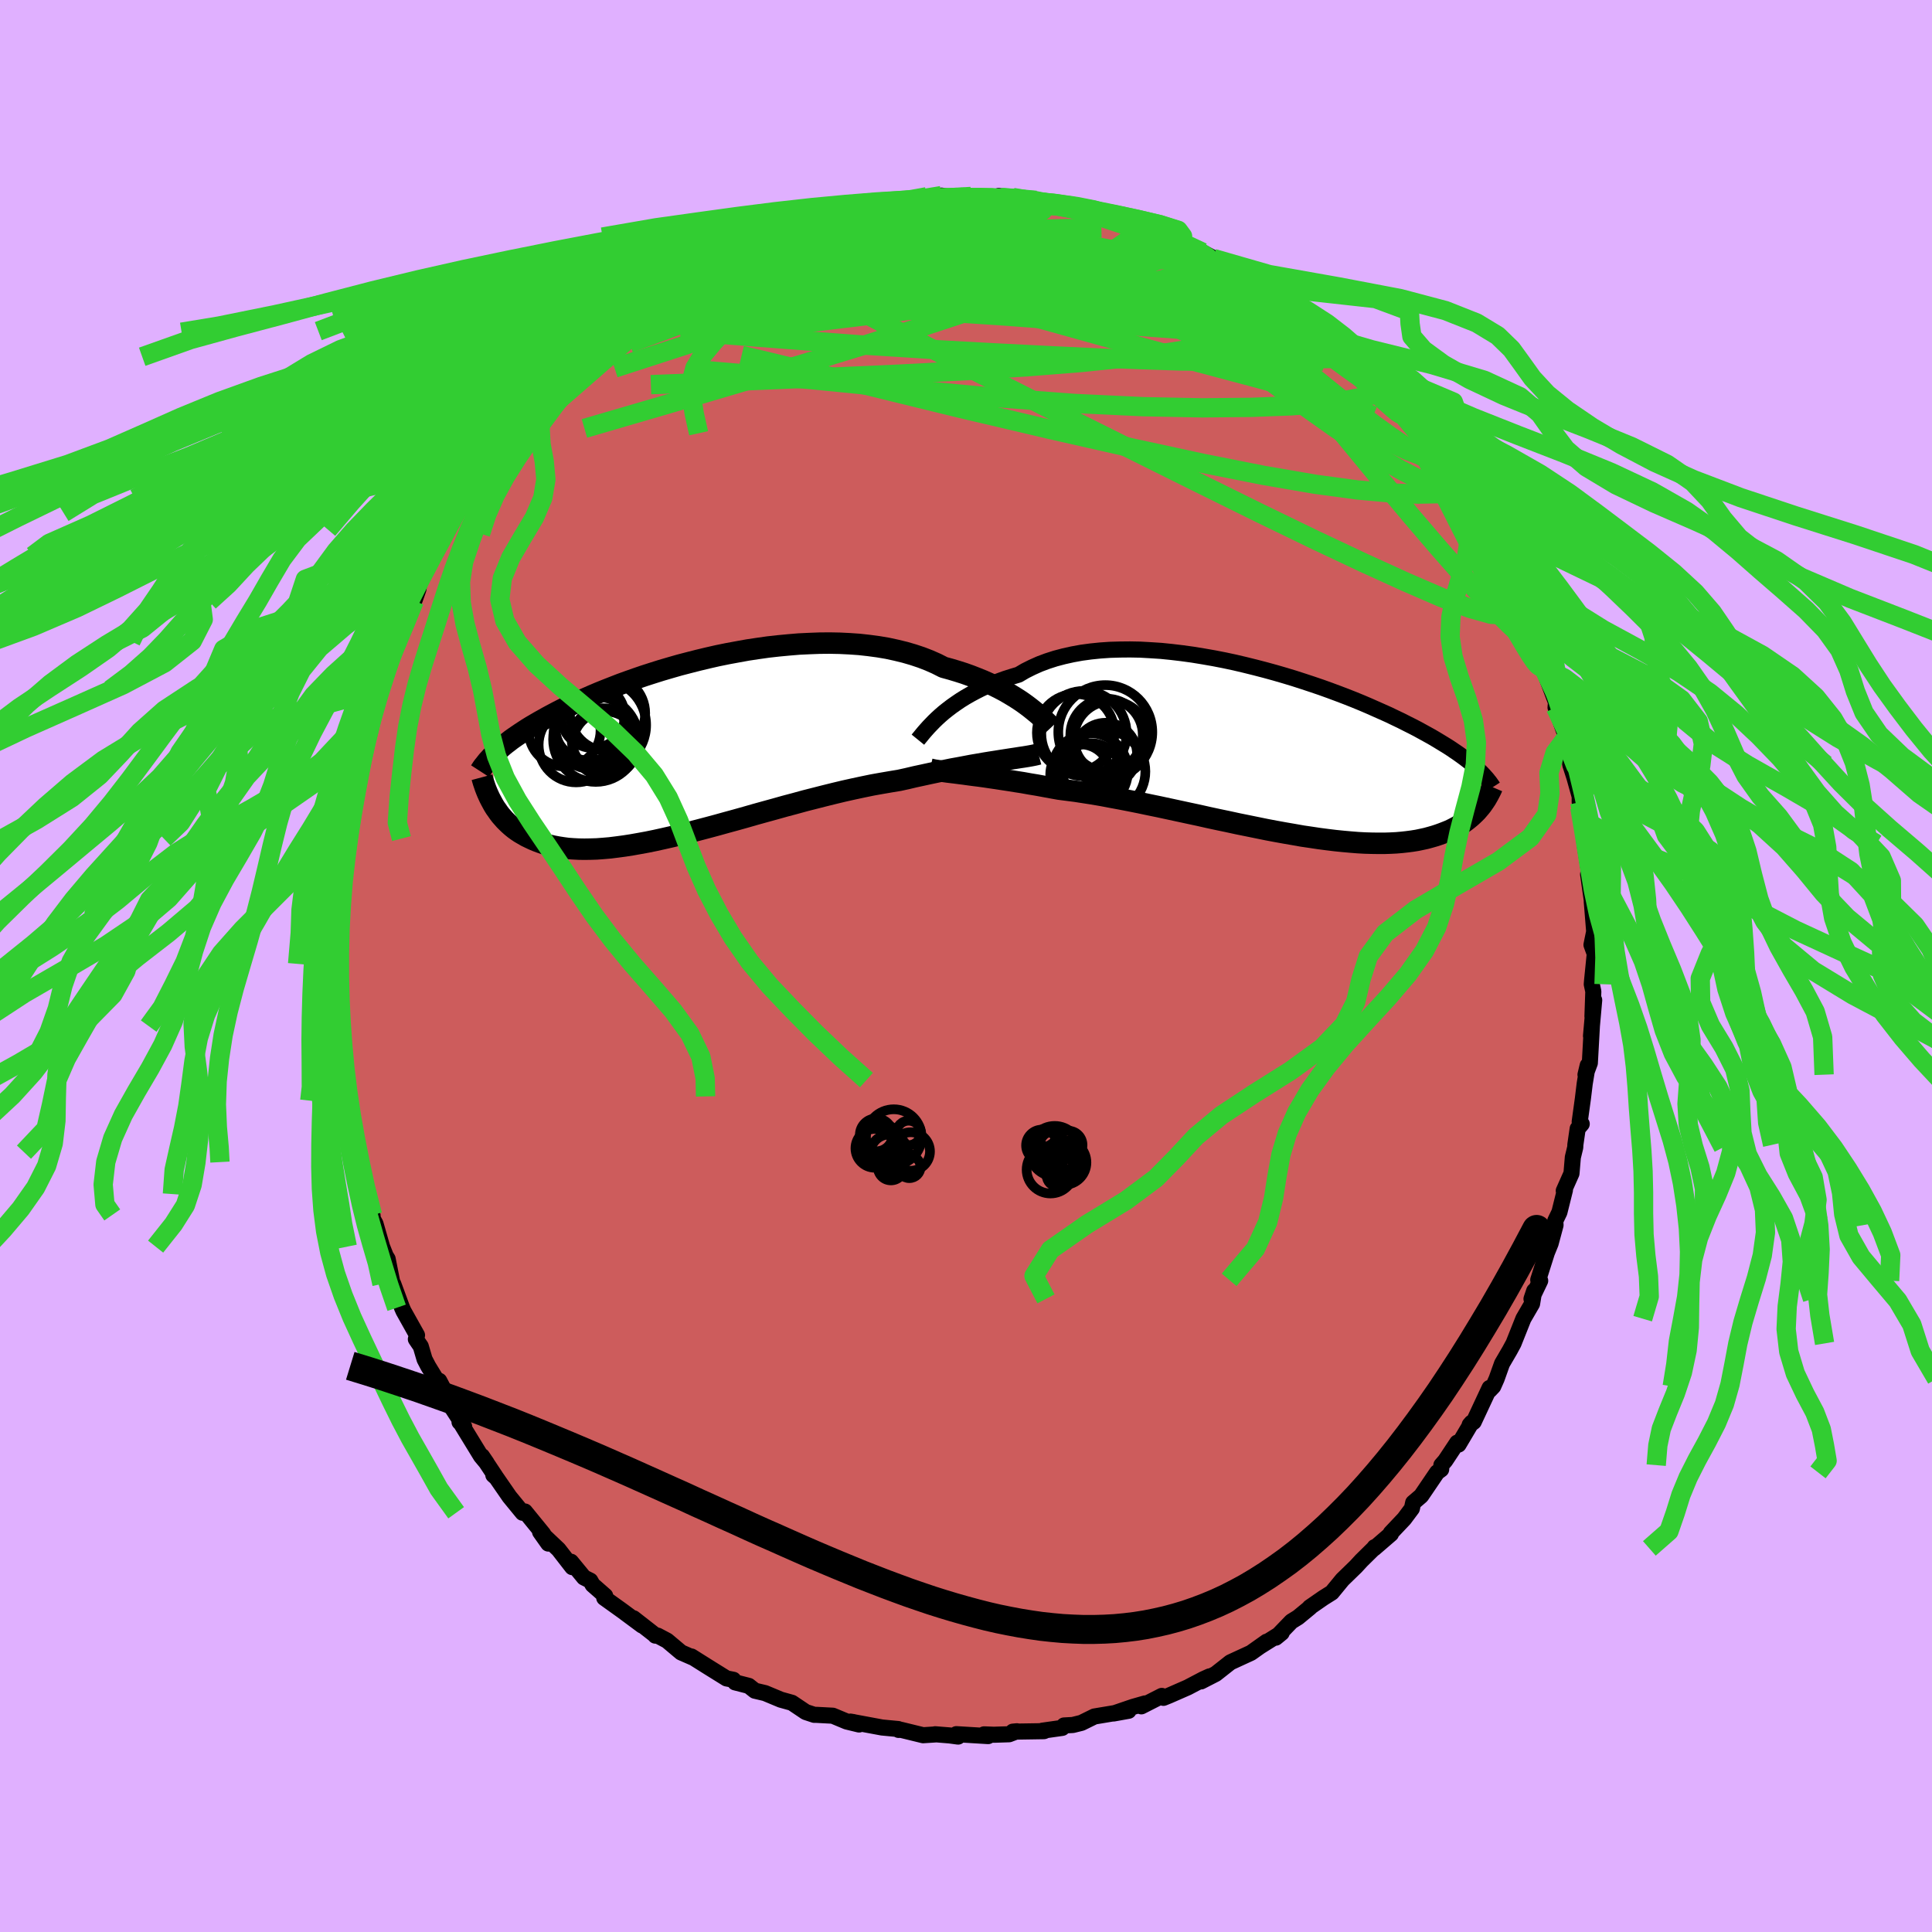 <svg xmlns="http://www.w3.org/2000/svg" width="500" height="500" viewBox="-100 -100 200 200"><defs><clipPath id="c"><path d="m35.29-4.46-.4-.29-.43-.29-.46-.29-.48-.29-.5-.29-.53-.28-.56-.28-.57-.27-.61-.27-.62-.25-.64-.25-.67-.24-.69-.22-.7-.21-.73-.2-.73-.37-.77-.34-.8-.31-.84-.28-.86-.25-.9-.22-.92-.2-.95-.16-.97-.13-.99-.11-1.01-.07-1.02-.05-1.04-.02-1.05.01-1.06.04-1.06.05-1.07.09-1.06.1-1.07.12-1.06.15-1.06.16-1.05.19-1.03.19-1.03.21-1.01.23-1 .24-.98.25-.96.25-.94.27-.92.27-.89.28-.87.28-.85.29-.82.29-.8.29-.77.3-.74.29-.72.29-.68.29-.66.29-.64.28-.61.28-.58.28-.56.27-.53.27-.51.27-.49.26-.46.26-.45.25-.43.25-.41.24-.39.24-.37.24-.35.23-.34.23-.32.22-.31.22-.28.22-.28.21-.26.21-.24.21-.23.2-.22.2-.21.2-.24 5.09.15.27.16.26.18.25.18.26.19.25.21.24.22.25.23.23.24.23.25.22.27.22.29.21.3.2.31.18.33.19.35.17.36.17.38.16.4.15.41.14.44.12.46.11.48.09.51.08.52.07.55.04.58.03.6.01.62-.01.65-.02.67-.05.7-.06.72-.09.75-.1.77-.12.79-.14.82-.15.83-.17.86-.19.88-.2.9-.22.92-.23.93-.24.95-.25.97-.26.97-.27.99-.27 1-.28 1.01-.29 1.01-.28 1.02-.28 1.03-.29 1.02-.27 1.02-.28 1.02-.26 1.02-.26 1.01-.25 1-.24.99-.22.98-.21.97-.2.95-.17.93-.16.91-.15.82-.18.8-.19.79-.17.78-.17.76-.16.75-.15.73-.15.72-.13.69-.13.68-.13.65-.11.63-.11.61-.1.58-.09.56-.09"/></clipPath><clipPath id="b"><path d="m-34.58-3.67.37-.32.39-.31.42-.32.44-.31.47-.32.5-.31.52-.3.54-.29.57-.29.59-.27.61-.26.64-.26.66-.24.69-.22.7-.21.68-.4.72-.36.76-.34.8-.3.84-.27.87-.23.9-.2.93-.17.96-.13.98-.1 1.01-.07 1.03-.03 1.05-.01 1.06.02 1.07.06 1.08.07 1.09.11 1.09.13 1.09.15 1.1.18 1.09.19 1.08.21 1.08.23 1.06.25 1.05.26 1.04.27 1.02.28 1 .29.99.3.96.31.94.31.91.31.89.32.86.32.84.32.81.32.78.32.75.32.72.32.7.31.67.3.64.31.61.29.59.3.56.28.54.28.51.28.49.27.47.26.44.26.43.26.41.25.39.24.37.24.35.24.34.23.31.22.3.22.29.22.27.21.25.21.24.2.23.2.21.2.19 3.89-.18.21-.18.21-.2.2-.21.2-.22.2-.23.19-.24.19-.26.19-.28.18-.28.17-.31.17-.31.16-.34.16-.35.14-.36.14-.39.14-.4.13-.42.12-.44.12-.46.1-.48.1-.5.08-.53.07-.55.06-.58.05-.6.03-.62.02h-.65l-.68-.01-.7-.02-.72-.04-.75-.06-.78-.07-.79-.08-.82-.1-.85-.11-.86-.13-.89-.13-.9-.16-.93-.16-.94-.17-.95-.18-.98-.2-.98-.2-.99-.2-1.01-.22-1.01-.21-1.02-.22-1.02-.23-1.03-.22-1.02-.22L-10.9 6l-1.02-.22-1.02-.21-1-.21-1-.2-.98-.19-.97-.18-.95-.18-.93-.16-.91-.14-.9-.14-.86-.11-.85-.11-.78-.14-.76-.14-.76-.14-.73-.12-.72-.13-.71-.11-.68-.11-.66-.1-.65-.1-.62-.09-.6-.09-.58-.08-.56-.07-.53-.07-.5-.07"/></clipPath><filter id="a"><feTurbulence baseFrequency=".05" numOctaves="3" result="noise" type="noise"/><feDisplacementMap in="SourceGraphic" in2="noise" scale="2"/></filter></defs><rect width="100%" height="100%" x="-100" y="-100" fill="#E0B0FF"/><path fill="#CD5C5C" stroke="#000" stroke-linejoin="round" stroke-width="1.667" d="m64.81 1.52-.03.37.16.74-.09 2.58.18-1.68-.33 3.71.09-.98-.21 3.78-.45 1.21.23-.96-.31 1.88-.19 1.56-.33 2.39.21.23-.42.49-.24 1.66-.01.27-.25 1.03-.14 1.67-.8 1.8.12-.07-.57 2.29-.43.89.03.44-.51 1.9-.39.96-.89 2.81.2.09-.9 1.88.28-.83-.22 1.33-.9 1.55-1.02 2.56-.39.72-.8 1.37-.56 1.57-.35.79-.39.41.01-.25-1.64 3.51-.42.31.19-.22-1.34 2.26-.14-.2-1.24 1.87-.4.46-.02.44-.42.31-1.65 2.43-.83.71-.13.6-.8 1.07-1.39 1.47.02.09-1.74 1.5.05-.13-.01.05-1.36 1.34-.57.62-1.39 1.35-1.1 1.34-.89.56-1.4.97h.05l-1.26 1.04-.68.42-1.62 1.68.61-.5-2.25 1.41.69-.49-1.62 1.15-2.04.94-.1.05-1.51 1.19-1.52.78.88-.52-.64.29-1.62.85-1.94.85-.57.23-.17-.2-2.12 1.08.38-.3-1.26.36-1.99.68 1.55-.28-3.54.59-1.34.66-.89.22-.91.05-.19.25-2.05.29.21.03-.05.02-3.22.05.42-.04-.81.31-1.58.05-1.01-.04.42.18-3.29-.2.18.25-.88-.12-1.49-.12v.02l-1.25.08-2.29-.56-.25.01-.03-.09-1.68-.16-3.28-.61.37.06.53.24-1.28-.31-1.44-.6-1.7-.09h-.22l-.88-.29-1.43-.96-1.15-.32-1.63-.68-1.06-.25-.63-.5-1.41-.36-.11-.18-.07-.09-.71-.14-1.93-1.2-1.7-1.07.1.09-1.17-.51-1.45-1.22-.98-.52h-.24l-.03-.06-2.23-1.74.89.75-2.09-1.55-1.83-1.31.1-.21-1.3-1.14-.24-.43-.66-.33-1.34-1.63.13.56-1.42-1.83-1.91-1.81.85 1.2-.52-.99-1.9-2.33-.24.13-1.36-1.66-1.36-1.97-.31-.27.23.15-1.4-2.11.49.72-.6-.72-2.08-3.4-.14-.13.48.47-1.22-1.88-.3-.85-1.06-2.01-.29-.11-.85-1.39-.38-.73-.39-1.33-.51-.75.12-.41-1.4-2.5-.15-.34-.91-2.47.02.45-.6-3.03-.2-.32-.38-.96-.68-2.37-.5-.91.23.5-.04-.5-.75-2.16-.27-1.58-.5-1.73.31.46-.53-1.49-.1-2.04-.05-.11-.81-3.18.03-.44.16.69-.54-2.38-.14-3.44.04 1.29-.19-1.52-.16-1.92.1-1.87-.24.13.2-.99-.07-1.42-.11-2.43.05.14-.12-1.93.41-2.69-.28-.38.01.68.24-3.82-.03-.62.49-2.05.08-.25.14-1.91.19-.26-.15-.21.46-2.69.38-1.54-.12.4 1.01-4.56-.47 1.55.28-1.94.63-1.92.11-.15.12-1.13.9-2.97-.86 2.89 1.34-4.1.24-.68.78-2.36.38-.76.16-.13-.26-.37.56-.53 1.14-3.09.14-.06.43-1.21.09-.69 1.44-2.77-.26.4.78-1.28.71-1.41.27-.42.85-1.74 1.12-1.48.28-.58 1.59-2.27-.66.89 1.31-1.95 1.1-1.68-.34.78.49-.83.98-1.11 1.71-2.1-.24-.06 2.07-1.82.07-.4.72-.4.33-.74.67-.77 1.16-1 .41-.57.25-.06 2.74-2.46.06-.08-.65.42.98-.53 2.33-2.16-.22.35 1.56-1.34.83-.22 2.24-1.53-.2.08 1.8-1.37-.51.7 1.4-.82.14-.04 1.33-.91 2.16-1.18-.63.18 1.6-.51.37-.02.98-.82.59-.13 3.29-1.11.65-.31-.7.3 1.19-.34 1.71-.47-.05-.24 1.82-.26 1.97-.78-1.21.24 1.85-.11 1.59-.32 2.11-.21-.38-.09 2.98-.47-1.24.44 1.61-.23 1.15-.33 1.34.21h.45l1.27-.12.99.09 2.13.17-.09.02-.17-.33 1.46.15 1.54.28.86.02 1.59.36 1.15.24 1.23.28 1.15.12-.48.04 1.24.17 1.06.27.69.12.39.41 1.65.51 2.66.93-1.18-.4.92.04 1.54.57.7.33.28.38 2.62 1 .04.01 2.02 1.08-.9-.44 1.55.78L29.88-71l-.01.54h.17l2.31 1.37.21.18.84.37.47.66 1.25.68 1.27 1-.55.04 1.94 1.14.24.35.47.64 1.1 1.02.92.63.25.71 1.86 1.42.82 1.08.42.37-.28-.22 1.51 1.39.75.99 1.29 1.79-.54-.71 2.13 2.74.54.64.67 1.4.67.65.67.75.13.84.5.69.69 1.15.04.1 1.46 2.29.67 1.41.42.66.55 1.33.48.9.68 1.3.61 1.61-.6-1.21.91 2.58.94 1.74-.08.19 1.12 2.95-.17-.94.27 1.16.05.33 1.14 3.02.01-.19-.06.71 1.11 3.12-.01.37.34.57.08 1.85.43 1.33.55 1.97v.59l.33 1.85-.31-1.29.55 2.28-.24-.26.18 1.75.61 3.86-.25-.73.42 2.97.1 1.26-.14-1.39.25 3.09-.28 1.38.34.93-.28 2.78-.03.37" filter="url(#a)"/><path fill="#fff" d="m-34.58-3.67.37-.32.39-.31.42-.32.44-.31.47-.32.5-.31.52-.3.54-.29.57-.29.59-.27.61-.26.64-.26.66-.24.69-.22.7-.21.68-.4.72-.36.76-.34.8-.3.84-.27.87-.23.9-.2.93-.17.96-.13.98-.1 1.01-.07 1.03-.03 1.05-.01 1.06.02 1.07.06 1.08.07 1.09.11 1.09.13 1.09.15 1.1.18 1.09.19 1.08.21 1.08.23 1.06.25 1.05.26 1.04.27 1.02.28 1 .29.99.3.96.31.94.31.91.31.89.32.86.32.84.32.81.32.78.32.75.32.72.32.7.31.67.3.64.31.61.29.59.3.56.28.54.28.51.28.49.27.47.26.44.26.43.26.41.25.39.24.37.24.35.24.34.23.31.22.3.22.29.22.27.21.25.21.24.2.23.2.21.2.19 3.89-.18.21-.18.21-.2.2-.21.2-.22.2-.23.19-.24.19-.26.19-.28.18-.28.17-.31.17-.31.16-.34.16-.35.14-.36.14-.39.14-.4.13-.42.12-.44.12-.46.1-.48.1-.5.08-.53.07-.55.06-.58.05-.6.03-.62.02h-.65l-.68-.01-.7-.02-.72-.04-.75-.06-.78-.07-.79-.08-.82-.1-.85-.11-.86-.13-.89-.13-.9-.16-.93-.16-.94-.17-.95-.18-.98-.2-.98-.2-.99-.2-1.01-.22-1.01-.21-1.02-.22-1.02-.23-1.03-.22-1.02-.22L-10.9 6l-1.02-.22-1.02-.21-1-.21-1-.2-.98-.19-.97-.18-.95-.18-.93-.16-.91-.14-.9-.14-.86-.11-.85-.11-.78-.14-.76-.14-.76-.14-.73-.12-.72-.13-.71-.11-.68-.11-.66-.1-.65-.1-.62-.09-.6-.09-.58-.08-.56-.07-.53-.07-.5-.07" filter="url(#a)" transform="translate(31.92 -22.26)"/><path fill="#fff" d="m35.29-4.46-.4-.29-.43-.29-.46-.29-.48-.29-.5-.29-.53-.28-.56-.28-.57-.27-.61-.27-.62-.25-.64-.25-.67-.24-.69-.22-.7-.21-.73-.2-.73-.37-.77-.34-.8-.31-.84-.28-.86-.25-.9-.22-.92-.2-.95-.16-.97-.13-.99-.11-1.01-.07-1.02-.05-1.04-.02-1.05.01-1.06.04-1.06.05-1.07.09-1.06.1-1.07.12-1.06.15-1.06.16-1.05.19-1.03.19-1.03.21-1.01.23-1 .24-.98.25-.96.25-.94.27-.92.27-.89.28-.87.28-.85.29-.82.29-.8.29-.77.3-.74.29-.72.29-.68.29-.66.29-.64.28-.61.28-.58.28-.56.27-.53.27-.51.27-.49.26-.46.26-.45.25-.43.25-.41.24-.39.24-.37.24-.35.23-.34.23-.32.22-.31.22-.28.22-.28.21-.26.21-.24.21-.23.2-.22.2-.21.2-.24 5.09.15.27.16.26.18.25.18.26.19.25.21.24.22.25.23.23.24.23.25.22.27.22.29.21.3.2.31.18.33.19.35.17.36.17.38.16.4.15.41.14.44.12.46.11.48.09.51.08.52.07.55.04.58.03.6.01.62-.01.65-.02.67-.05.7-.06.72-.09.75-.1.77-.12.79-.14.82-.15.83-.17.86-.19.88-.2.9-.22.92-.23.93-.24.95-.25.97-.26.97-.27.99-.27 1-.28 1.01-.29 1.01-.28 1.02-.28 1.03-.29 1.02-.27 1.02-.28 1.02-.26 1.02-.26 1.01-.25 1-.24.99-.22.98-.21.97-.2.95-.17.93-.16.91-.15.82-.18.8-.19.79-.17.78-.17.76-.16.75-.15.73-.15.72-.13.69-.13.68-.13.65-.11.63-.11.61-.1.58-.09.56-.09" filter="url(#a)" transform="translate(-29.02 -22.54)"/><g fill="none" stroke="#000" transform="translate(31.92 -22.26)"><path stroke-linejoin="round" stroke-width="1.667" d="m-36.9-1.17.13-.16.15-.18.17-.21.2-.24.22-.25.24-.27.27-.28.29-.3.31-.3.34-.31.37-.32.39-.31.42-.32.44-.31.47-.32.5-.31.52-.3.54-.29.57-.29.59-.27.61-.26.64-.26.66-.24.69-.22.7-.21.68-.4.72-.36.76-.34.8-.3.84-.27.87-.23.9-.2.93-.17.96-.13.98-.1 1.01-.07 1.03-.03 1.05-.01 1.06.02 1.07.06 1.08.07 1.09.11 1.09.13 1.09.15 1.1.18 1.09.19 1.08.21 1.08.23 1.06.25 1.05.26 1.04.27 1.02.28 1 .29.99.3.96.31.94.31.91.31.89.32.86.32.84.32.81.32.78.32.75.32.72.32.7.31.67.3.64.31.61.29.59.3.56.28.54.28.51.28.49.27.47.26.44.26.43.26.41.25.39.24.37.24.35.24.34.23.31.22.3.22.29.22.27.21.25.21.24.2.23.2.21.2.2.19.19.19.18.19.16.18.16.18.14.18.14.17.12.17.12.17.11.17" filter="url(#a)"/><path stroke-linejoin="round" stroke-width="2.222" d="m-35.64 1.88.22.05.24.05.28.04.31.05.34.05.36.05.4.05.42.05.46.06.48.06.5.07.53.07.56.07.58.08.6.09.62.09.65.1.66.1.68.11.71.11.72.13.73.12.76.14.76.14.78.14.85.11.86.11.9.14.91.14.93.16.95.18.97.18.98.19 1 .2 1 .21 1.02.21 1.02.22 1.02.22 1.02.22 1.03.22 1.02.23 1.02.22 1.01.21 1.01.22.99.2.98.2.98.2.95.18.94.17.93.16.9.16.89.13.86.13.85.11.82.1.79.08.78.07.75.06.72.04.7.02.68.01h.65l.62-.02.6-.03.58-.05.55-.06.53-.07.5-.08.48-.1.46-.1.44-.12.42-.12.4-.13.39-.14.36-.14.35-.14.34-.16.31-.16.31-.17.28-.17.28-.18.26-.19.24-.19.23-.19.22-.2.21-.2.2-.2.18-.21.18-.21.16-.2.15-.21.15-.22.14-.21.12-.21.12-.21.11-.21.11-.21.1-.21.09-.21" filter="url(#a)"/><circle cx="-17.37" cy="-1.661" r="3.75" clip-path="url(#b)" filter="url(#a)"/><circle cx="-17.46" cy=".324" r="3.246" clip-path="url(#b)" filter="url(#a)"/><circle cx="-17.5" cy="-1.951" r="4.866" clip-path="url(#b)" filter="url(#a)"/><circle cx="-20.565" cy="-1.886" r="4.016" clip-path="url(#b)" filter="url(#a)"/><circle cx="-17.62" cy="2.124" r="4.268" clip-path="url(#b)" filter="url(#a)"/><circle cx="-19.71" cy="-1.801" r="4.416" clip-path="url(#b)" filter="url(#a)"/><circle cx="-20.09" cy="2.419" r="3.11" clip-path="url(#b)" filter="url(#a)"/><circle cx="-16.885" cy="-1.316" r="3.856" clip-path="url(#b)" filter="url(#a)"/><circle cx="-19.085" cy="2.079" r="3.928" clip-path="url(#b)" filter="url(#a)"/><circle cx="-19.015" cy="2.439" r="3.248" clip-path="url(#b)" filter="url(#a)"/></g><g fill="none" stroke="#000" transform="translate(-29.02 -22.54)"><path stroke-linejoin="round" stroke-width="2.222" d="m37.86-2.18-.14-.15-.16-.17-.19-.19-.22-.21-.25-.23-.27-.25-.29-.25-.33-.27-.35-.28-.37-.28-.4-.29-.43-.29-.46-.29-.48-.29-.5-.29-.53-.28-.56-.28-.57-.27-.61-.27-.62-.25-.64-.25-.67-.24-.69-.22-.7-.21-.73-.2-.73-.37-.77-.34-.8-.31-.84-.28-.86-.25-.9-.22-.92-.2-.95-.16-.97-.13-.99-.11-1.01-.07-1.02-.05-1.04-.02-1.05.01-1.06.04-1.06.05-1.07.09-1.06.1-1.07.12-1.06.15-1.06.16-1.05.19-1.03.19-1.03.21-1.01.23-1 .24-.98.25-.96.25-.94.27-.92.27-.89.28-.87.28-.85.29-.82.29-.8.29-.77.3-.74.29-.72.29-.68.29-.66.29-.64.28-.61.28-.58.28-.56.27-.53.27-.51.27-.49.26-.46.26-.45.25-.43.25-.41.24-.39.24-.37.24-.35.23-.34.23-.32.22-.31.22-.28.22-.28.21-.26.21-.24.21-.23.2-.22.2-.21.2-.2.19-.18.19-.17.19-.17.18-.15.19-.14.18-.14.17-.13.18-.11.17-.11.17M36.53.6l-.23.06-.27.06-.31.06-.34.06-.37.06-.41.06-.44.07-.47.07-.51.08-.52.08-.56.09-.58.09-.61.1-.63.11-.65.11-.68.13-.69.13-.72.13-.73.15-.75.15-.76.16-.78.17-.79.17-.8.19-.82.18-.91.15-.93.16-.95.17-.97.2-.98.21-.99.22-1 .24-1.01.25-1.02.26-1.02.26-1.02.28-1.02.27-1.03.29-1.02.28-1.01.28-1.01.29-1 .28-.99.27-.97.27-.97.26-.95.25-.93.24-.92.23-.9.22-.88.2-.86.19-.83.17-.82.15-.79.14-.77.12-.75.1-.72.09-.7.06-.67.05-.65.02-.62.01-.6-.01-.58-.03-.55-.04-.52-.07-.51-.08-.48-.09-.46-.11-.44-.12-.41-.14-.4-.15-.38-.16-.36-.17-.35-.17-.33-.19-.31-.18-.3-.2-.29-.21-.27-.22-.25-.22-.24-.23-.23-.23-.22-.25-.21-.24-.19-.25-.18-.26-.18-.25-.16-.26-.15-.27-.14-.26-.14-.27-.12-.26-.12-.27-.11-.27-.1-.26-.09-.27-.09-.26-.08-.27-.07-.26" filter="url(#a)"/><circle cx="-8.317" cy="-.452" r="3.37" clip-path="url(#c)" filter="url(#a)"/><circle cx="-9.962" cy="-2.352" r="3.636" clip-path="url(#c)" filter="url(#a)"/><circle cx="-8.807" cy="-2.402" r="4.714" clip-path="url(#c)" filter="url(#a)"/><circle cx="-9.307" cy="-.932" r="4.414" clip-path="url(#c)" filter="url(#a)"/><circle cx="-9.732" cy="-1.767" r="3.912" clip-path="url(#c)" filter="url(#a)"/><circle cx="-11.342" cy="-.347" r="3.878" clip-path="url(#c)" filter="url(#a)"/><circle cx="-12.537" cy="-1.837" r="3.724" clip-path="url(#c)" filter="url(#a)"/><circle cx="-9.597" cy="-3.322" r="3.298" clip-path="url(#c)" filter="url(#a)"/><circle cx="-8.517" cy="-.867" r="3.278" clip-path="url(#c)" filter="url(#a)"/><circle cx="-8.087" cy="-3.622" r="3.898" clip-path="url(#c)" filter="url(#a)"/></g><g fill="none" stroke="#32CD32" stroke-linejoin="round" stroke-width="2"><path d="m25.61-73.24 1.6.87 1.22.79.76.6.45.45.23.34v.26l-.25.18-.52.1-.82.03-1.13-.06-1.47-.16-1.81-.27-2.17-.38-2.54-.49-2.95-.6-3.4-.72-3.93-.85-4.5-.99-5.07-1.18-5.41-1.47" filter="url(#a)"/><path d="m4.84-79.56 1.21.21.93.23.67.26.36.31-.04.31-.47.34-.87.37-1.27.44-1.65.52-2.03.61-2.42.69-2.86.74-3.38.81-3.99.87-4.71 1-5.46 1.17-6.26 1.4" filter="url(#a)"/><path d="m21.83-74.89 1.71.68.91.46.57.38.39.4.25.42.04.43-.22.38-.54.32-.86.24-1.22.16-1.56.1-1.94.04-2.3-.01-2.69-.08-3.1-.15-3.55-.22-4.06-.27-4.59-.3-5.11-.35-5.55-.45-6.01-.58" filter="url(#a)"/><path d="m-36.65-65.72 1.67-1.35 1.47-.76 1.74-.65 2.02-.61 2.21-.56 2.35-.47 2.47-.39 2.6-.33 2.75-.3 2.91-.3 3.06-.3 3.16-.3 3.23-.28 3.26-.28 3.26-.27 3.25-.3 3.25-.31 3.21-.29 3.14-.24 2.98-.19 2.64-.22m-10-4.24 1.08.23.85.19.81.21.88.24.96.29 1.02.32 1.03.35.99.33.87.29.74.23.58.18.43.15.28.11.11.08-.11.01-.39-.08-.69-.21-.99-.32-1.26-.42-1.51-.49-1.73-.58" filter="url(#a)"/><path d="m21.83-74.89 1.62.69.64.47.1.43-.27.47-.61.52-1.01.57-1.49.56-2.01.52-2.58.47-3.16.43-3.78.42-4.45.44-5.15.49-5.87.52-6.6.55-7.39.62-8.29.77m13.73-11.44.52-.26.94-.28.86-.22.74-.13.69-.06.61.01.46.06.24.14-.02.23-.3.33-.59.44-.87.56-1.19.71-1.51.84-1.86 1-2.21 1.13-2.58 1.26-2.95 1.36-3.32 1.47-3.78 1.69-4.4 2.05" filter="url(#a)"/><path d="m3.55-79.38.33-.15.82.06.88.16.76.2.54.24.27.25-.05.26-.42.26-.77.28-1.12.32-1.46.37-1.8.44-2.13.49-2.49.53-2.93.57-3.43.61-4.01.69-4.56.78-5.05.84m12.71-6.36 1.58-.26 1.45-.19 1.31-.15 1.23-.1 1.2-.07 1.18-.05 1.15-.04 1.09-.04.97-.03.84-.02.66-.01.46-.01h.22-.07l-.37-.01-.7-.01H.81l-1.39-.05m-32.4 10.71 1.24-.51 1.53-.61 1.62-.48 1.74-.35 1.94-.26 2.17-.24 2.43-.24 2.65-.24 2.84-.22 2.97-.18 3.09-.15 3.2-.11 3.29-.1 3.37-.08 3.39-.07 3.36-.04 3.27-.03 3.14-.05 2.99-.1 2.82-.18 2.83-.1m14.88 8.19.38.48.65.71.8.81.88.87.87.87.83.83.73.73.62.64.52.56.42.49.33.41.2.31.05.17h-.12l-.31-.2-.53-.44-.76-.68-1-.96-1.25-1.23-1.52-1.51-1.81-1.81-2.12-2.14M50.6-50.13l.15.61-.62.41-1.32.22-2.02.04-2.74-.11-3.53-.32-4.37-.59-5.3-.91-6.3-1.25-7.35-1.59-8.44-1.91-9.56-2.25-10.65-2.61-11.78-2.82" filter="url(#a)"/><path d="m33.4-68.54.63.63.66.59.45.5.23.41.04.34-.17.27-.38.21-.61.14-.86.06-1.15-.04-1.46-.17-1.83-.33-2.19-.49-2.59-.64-2.99-.79-3.42-.92-3.91-1.05-4.43-1.22-4.92-1.42-5.31-1.65-5.65-1.88" filter="url(#a)"/><path d="m45.84-56.64.76 1.09.5.78.43.76.23.63-.05.39-.35.13-.66-.13-.98-.37-1.27-.59-1.56-.8-1.85-1.01-2.15-1.23-2.5-1.5-2.9-1.82-3.37-2.18-3.89-2.58-4.46-2.99-5.05-3.42-5.62-3.85" filter="url(#a)"/><path d="m-20.88-75.46 2.4-.66 1.67-.09 1.75.21 2.15.36 2.6.47 3 .58 3.3.69 3.55.79 3.75.89 3.95.98 4.13 1.05 4.26 1.11 4.32 1.18 4.35 1.28 4.38 1.38 4.36 1.42 4.16 1.27M11.21-78.38l.76.13.72.2.92.28 1.09.36 1.2.42 1.23.44 1.21.43 1.09.38.94.31.75.23.55.17.34.1.1.03-.16-.08-.45-.18-.76-.27-.87-.28" filter="url(#a)"/><path d="m33.4-68.54.48.63.23.63-.27.58-.79.53-1.33.52-1.86.52-2.41.54-2.97.54-3.54.55-4.15.52-4.8.5-5.53.44-6.3.4-7.09.37-7.83.35-8.56.37-9.3.37" filter="url(#a)"/><path d="m-27.28-72.07 1.59-.75 1.82-.33 2.06.05 2.44.29 2.89.45 3.35.56 3.78.69 4.13.85 4.38 1.01 4.6 1.19 4.8 1.32 5.02 1.4 5.19 1.44 5.33 1.44 5.38 1.43 5.4 1.47 5.51 1.57" filter="url(#a)"/><path d="m-28.31-71.91.21.26 1.04-.11 1.55-.22 1.9-.21 2.15-.12h2.35l2.54.09 2.76.16 2.96.2 3.15.24 3.29.29 3.37.35 3.44.42 3.49.49 3.54.53 3.58.54 3.6.53 3.56.52 3.51.51 3.47.52 3.49.55 3.53.59" filter="url(#a)"/><path d="m57.81-35.73.55 1.18.17.7-.11.27-.41-.18-.69-.57-.97-.9-1.28-1.27-1.62-1.71-2.01-2.2-2.45-2.79-2.93-3.42-3.44-4.11-3.93-4.77-4.35-5.42-4.79-6.13M-6.66-79.07l.48-.14.97-.11 1-.06 1.05-.05 1.1-.05 1.08-.03 1.02-.02h1.69l.58.01h.34l.08.01-.18.01-.44.02-.74.04-1.08.05-1.47.05-1.69-.01" filter="url(#a)"/><path d="m-23.79-74.16.15-.04.93-.27 1.29-.4 1.56-.49 1.75-.54 1.81-.51 1.77-.46 1.67-.41 1.56-.37 1.47-.35 1.34-.34 1.17-.32.94-.27.65-.2.38-.11.34-.1m50.1 21.71.76 1.03.67.92.6.86.55.82.42.7.24.52.03.31-.19.09-.41-.11-.62-.3-.83-.48-1.05-.67-1.28-.87-1.54-1.11-1.85-1.39-2.19-1.71-2.55-2.06-2.91-2.41-3.25-2.76-3.54-3.06-3.58-3.24m-3.26-3.62 1.06.48.57.45.31.49.02.5-.37.51-.77.51-1.19.54-1.6.57-2.06.61-2.57.64-3.14.64-3.77.66-4.41.68-5.05.71-5.69.74-6.3.76-6.81.66-7.14.38" filter="url(#a)"/><path d="m-34.54-67.53 1.54-.96 1.82-.69 2.08-.54 2.28-.39 2.48-.26 2.73-.16 3.02-.12 3.32-.11 3.59-.1 3.82-.07 4-.02 4.13.02 4.26.06 4.36.08 4.46.08 4.52.12 4.47.17 4.21.16m16.07 10.01.29.71-.52.34-1.15.28-1.76.33-2.48.33-3.3.27-4.18.16-5.1.05-6.06-.12-7.05-.33-8.04-.6-9.07-.86-10.21-1.01-11.52-.99M56.9-38.31l.81 2.08.61 1.5.46 1.14.33.85.22.63.14.48.06.36-.01.22-.1.06-.2-.14-.33-.38-.45-.66-.61-.99-.79-1.34-.99-1.77-1.22-2.23-1.47-2.77-1.72-3.32-1.94-3.83-2.16-4.33" filter="url(#a)"/><path d="m52.63-46.6 1.12 1.85.76 1.39.6 1.15.51 1.02.43.91.34.78.25.64.16.5.07.35-.01.19-.11-.03-.25-.3-.41-.62-.59-.95-.78-1.3-1.01-1.67-1.24-2.07-1.48-2.5-1.69-2.91-1.95-3.41M16.91-76.74l1.52.56.85.37.98.5 1.21.69 1.4.85 1.51.97 1.58 1.04 1.61 1.09 1.61 1.13 1.61 1.16 1.6 1.18 1.58 1.19 1.53 1.16 1.43 1.1 1.31.99 1.17.86 1.01.72.84.58.69.45.51.3.34.18.22.11.22.16m-80.87-5.79 1.41-.81 1.81-.8 2.1-.58 2.45-.42 2.8-.31 3.07-.21 3.3-.1 3.5.03 3.71.11 3.94.18 4.18.23 4.41.26 4.61.3 4.74.35 4.8.37 4.86.38 4.9.36 4.96.36 5.03.37" filter="url(#a)"/><path d="m-36.65-65.72 1.53-1.37 1.02-.79 1-.69.98-.65.87-.56.72-.44.54-.31.39-.18.26-.08.14.02.01.13-.16.27-.35.42-.56.59-.76.76-.98.95-1.22 1.16-1.54 1.4-1.92 1.71-2.37 2.07-2.81 2.45-3.18 2.76m30.3-21.29.73-.2 1.59-.14h1.93l2.22.14 2.55.25 2.87.33 3.08.39 3.18.44 3.21.5 3.21.56 3.22.58 3.2.6 3.17.59 3.08.55 2.83.4m14.26 9.39.78.68.84.86.87.87.73.74.55.57.39.42.25.31.09.18h-.1l-.34-.23-.61-.51-.94-.84-1.3-1.24-1.71-1.71-2.25-2.22" filter="url(#a)"/><path d="m3.55-79.38.32-.14.75.1.78.21.63.3.4.35.1.39-.25.45-.63.5-.99.57-1.34.65-1.66.76-1.97.87-2.29.96-2.63 1.06-3.03 1.14-3.49 1.24-3.98 1.34-4.48 1.48-4.94 1.61-5.4 1.75-5.83 1.89m85.64 9.72.56 1.03.36.66.13.45-.1.28-.3.14-.48.02-.69-.13-.94-.29-1.25-.53-1.58-.82-1.94-1.14-2.31-1.48-2.68-1.83L34.97-58l-3.49-2.55-3.94-2.9-4.45-3.29-5.04-3.72-5.61-4.19" filter="url(#a)"/><path d="m29.87-70.46.57.32.6.45.22.36-.2.25-.57.17-.99.09h-1.45l-1.95-.12-2.47-.25-3.01-.39-3.57-.5-4.16-.63-4.8-.77-5.47-.91-6.13-1.11-6.68-1.42m46.58 8.72.02.32.23.49-.04.5-.38.48-.72.46-1.07.42-1.47.38-1.92.3-2.41.18-2.94.07-3.45-.03-3.96-.13-4.49-.18-5.07-.24-5.71-.29-6.4-.35-7.1-.45-7.8-.58-8.55-.65M3.55-79.38l.35-.15.88.05.97.14.9.17.71.2.46.19.15.19-.18.18-.49.17-.8.19-1.09.22-1.38.26-1.68.29-2.01.29-2.41.29-2.89.28-3.49.32-4.17.4-4.74.52" filter="url(#a)"/><path d="m15.26-77.25 1.47.55.72.45.03.39-.39.44-.72.57-1.06.72-1.45.86-1.9.97-2.39 1.08-2.93 1.17-3.47 1.28-4.04 1.39-4.63 1.52-5.29 1.67-6.02 1.84-6.78 2.03-7.58 2.24-8.33 2.43m90.77 6.27.26.79.44.84.53.91.57.96.55.96.47.84.34.66.18.42.02.13-.18-.18-.39-.54-.64-.93-.91-1.38-1.2-1.85-1.49-2.34-1.75-2.84" filter="url(#a)"/><path d="m-27.42-72.03.79-.31 1.67-.55 2.1-.52 2.36-.41 2.65-.34 2.96-.32 3.26-.34 3.5-.35 3.64-.36 3.68-.31 3.65-.24 3.66-.16 3.77-.09 3.75-.06m-48.34 8.51.56-.1 1.56-.45 2.13-.47 2.49-.38 2.74-.24 2.97-.1 3.24.01 3.53.08 3.83.13 4.1.14 4.32.16 4.47.19 4.6.23 4.72.28 4.86.3 4.99.34 5.07.37 5.08.45m-59.25-4.97.33.25 1.39-.17 2.12-.33 2.68-.37 3.1-.33 3.42-.24 3.71-.17 3.98-.14 4.24-.15 4.44-.18 4.56-.18 4.6-.14 4.61-.03 4.64.05m-34.3-3.59 1.65-.33 1.32-.26 1.29-.16 1.48-.1 1.64-.1 1.71-.08 1.69-.07 1.62-.04 1.56-.01 1.51.01 1.44.01 1.36.02h1.27l1.16.01 1.02.01h.86l.67.01.46-.01.19-.04-.13-.08-.58-.15" filter="url(#a)"/><path d="m57.5-37.1-.35-.18-.41.56-.88.38-1.51-.07-2.21-.62-2.92-1.12-3.65-1.58-4.35-1.98-5.07-2.39-5.82-2.82-6.64-3.28-7.54-3.75-8.51-4.24-9.45-4.79-10.21-5.38m7.96-11.27-.33.21.49.03.63.03.51.1.32.18.09.26-.19.35-.53.43-.88.53-1.25.66-1.6.79-1.94.95-2.29 1.1-2.68 1.23-3.11 1.35-3.61 1.47-4.18 1.63-4.85 1.86-5.38 2.01m72.86-.21.44.62.22.53-.16.39-.62.24-1.14.02-1.75-.25-2.41-.54-3.11-.8-3.83-1.04-4.57-1.26-5.35-1.52-6.12-1.85-6.93-2.17-7.98-2.47" filter="url(#a)"/><path d="m-11-78.67.11.27 1.75.41 2.6.62 3.07.88 3.39 1.12 3.67 1.39 3.97 1.62 4.29 1.85 4.62 2.04 4.91 2.22 5.11 2.34 5.24 2.42 5.28 2.38 5.14 2.15" filter="url(#a)"/><path d="m.52-79.66-1.86.1-1.92.1-2.11.17-2.27.26-2.36.35-2.41.43-2.42.51-2.45.58-2.49.66-2.54.7-2.6.75-2.68.78-2.72.81-2.76.83-2.85.89-3.03.98-3.34 1.08-3.65 1.21-3.86 1.29-3.84 1.35-3.59 1.39-3.24 1.46-2.85 1.54-2.44 1.51" filter="url(#a)"/><path d="m-.75-79.54-2.03.02-2.33.2-2.37.27-2.28.33-2.23.4-2.35.47-2.65.52-3.01.59-3.3.66-3.42.74-3.31.83-3.03.9-2.65.99-2.27 1.05-1.98 1.12-1.85 1.17-1.91 1.22-2.11 1.26-2.39 1.3-2.65 1.34-2.88 1.4-3.06 1.44-3.21 1.51-3.38 1.57-3.55 1.62-3.69 1.68-3.76 1.72-3.72 1.78-3.64 1.87-3.53 1.95-3.35 2.04-3.05 2.07-2.68 2.08-2.58 2.13-3.24 2.32-4.88 2.86" filter="url(#a)"/><path d="m-1.2-79.54-1.91.07-1.88.15-2.21.27-2.35.37-2.31.44-2.2.52-2.11.6-2.07.66-2.06.72-2.06.75-2.05.79-2 .82-1.95.85-1.92.92-1.91 1.01-1.96 1.1-2.03 1.21-2.1 1.29-2.13 1.35-2.11 1.39-2 1.42-1.85 1.44-1.74 1.45-1.8 1.53-2.1 1.82-2.6 2.56" filter="url(#a)"/><path d="m-2.54-79.75-2.38.39-2.37.28-2.6.33-2.6.39-2.35.46-2.15.51-2.13.57-2.27.63-2.44.72-2.57.8-2.62.88-2.66.96-2.74 1.04-2.87 1.09-3.04 1.15-3.21 1.2-3.33 1.24-3.4 1.27-3.45 1.29-3.53 1.31-3.63 1.35-3.71 1.42-3.75 1.55-3.91 1.76-4.75 2.01" filter="url(#a)"/><path d="m-4.06-79.63-2.8.5-2.76.42-2.63.47-2.49.55-2.42.62-2.44.69-2.4.75-2.31.78-2.17.81-2.08.86-2.08.9-2.14.98-2.23 1.06-2.29 1.15-2.28 1.24-2.25 1.31-2.18 1.37-2.15 1.43-2.16 1.47-2.21 1.53-2.32 1.58-2.46 1.66-2.59 1.73-2.69 1.8-2.71 1.88-2.64 1.96-2.51 2.02-2.37 2.08-2.26 2.12-2.18 2.16-2.12 2.15-1.97 2.08-1.78 1.97-1.61 1.82-1.68 1.74-1.99 1.76-2.17 1.62" filter="url(#a)"/><path d="m-8.77-78.86-2.57.45-2 .51-1.89.53-1.87.59-1.91.65-1.94.73-1.98.83-2.03.92-2.09 1-2.13 1.06-2.18 1.12-2.2 1.18-2.17 1.22-2.1 1.25-2 1.29-1.9 1.33-1.83 1.38-1.8 1.43-1.82 1.5-1.86 1.56-1.87 1.62-1.88 1.66-1.89 1.67-1.9 1.73-1.97 1.84-2 2-1.87 2.12-1.41 1.94-.82 1.28" filter="url(#a)"/><path d="m-8.77-78.86-3.54.45-2.63.5-2.03.54-1.64.58-1.64.64-1.9.74-2.21.82-2.51.91-2.78.99-3.08 1.06-3.41 1.12-3.79 1.17-4.16 1.21-4.53 1.26-4.83 1.28-5.01 1.32-5.01 1.36-4.87 1.42-4.62 1.49-4.32 1.56-3.97 1.63-3.71 1.65-3.71 1.63-4.35 1.62-5.67 1.75-7.21 2.16-8.44 2.82M64.1-14.12l4.97 2.05 6.68 2.71 2.95 2.77-.25 2.7-1.41 2.62-1.03 2.56.04 2.48 1.02 2.39 1.4 2.3 1.12 2.23.53 2.2.09 2.2.12 2.2.55 2.2 1.1 2.21 1.4 2.21 1.25 2.22.75 2.23.16 2.26-.23 2.29-.3 2.33-.11 2.35.27 2.33.68 2.26 1 2.11 1.02 1.92.67 1.75.33 1.66.27 1.59-.94 1.21" filter="url(#a)"/><path d="m-12.21-78.43-3.43.53-3.36.54-2.42.59-2.38.65-2.54.75-2.55.84-2.55.94-2.67 1.01-2.88 1.08-3.04 1.14-3 1.19-2.72 1.23-2.31 1.27-1.89 1.31-1.59 1.35-1.5 1.4-1.65 1.46-2.02 1.52-2.55 1.58-3.2 1.63-3.89 1.69-4.55 1.74-5.03 1.8-5.26 1.87-5.09 1.95-4.59 2.02-3.95 2.06-3.48 2.09-3.48 2.12-3.95 2.15-4.59 2.2-4.91 2.34-5.12 2.79-7.02 3.88" filter="url(#a)"/><path d="m-11-78.67-3.84.86-4.16.69-3.05.71-1.98.77-1.68.8-1.87.81-2.28.84-2.83.88-3.54.95-4.33 1.05-5.03 1.15-5.38 1.25-5.27 1.31-4.68 1.38-3.83 1.41-2.99 1.46-2.48 1.51-2.43 1.56-2.8 1.63-3.48 1.71-4.22 1.79-4.83 1.86-5.26 1.94-5.56 2-5.78 2.07-5.77 2.14-5.08 2.22-3.39 2.26-1.97 2.34-6.28 2.67" filter="url(#a)"/><path d="m-11-78.67-2.74.85-1.97.69-1.86.71-1.86.76-1.77.8-1.67.8-1.57.83-1.52.86-1.56.94-1.62 1.03-1.69 1.14-1.72 1.24-1.7 1.31-1.62 1.36-1.53 1.4-1.42 1.44-1.33 1.48-1.28 1.53-1.25 1.59-1.25 1.69-1.27 1.77-1.27 1.86-1.21 1.92-1.06 1.94-.86 1.96-.66 2.01" filter="url(#a)"/><path d="m-12.97-77.89-1.93.53-2.12.57-2.25.63-2.31.73-2.34.83-2.35.93-2.28 1-2.14 1.07-2.01 1.12-1.91 1.18-1.92 1.21-1.98 1.26-2.11 1.28-2.22 1.32-2.31 1.35-2.31 1.42-2.23 1.49-2.11 1.56-2.02 1.63-2 1.64-2.03 1.63-1.98 1.61-1.89 1.75-1.95 2.16-2.39 2.81" filter="url(#a)"/><path d="m-12.97-77.89-2.13.54-2.76.57-2.94.64-2.74.74-2.47.85-2.33.94-2.31 1.01-2.29 1.09-2.25 1.13-2.16 1.19-2.13 1.23-2.11 1.27-2.15 1.31-2.17 1.34-2.19 1.39-2.19 1.45-2.2 1.51-2.23 1.58-2.24 1.63-2.27 1.67-2.3 1.72-2.4 1.79-2.54 1.86-2.76 1.96-3 2.02-3.2 2.06-3.24 2.08-3 2.11-2.45 2.15-1.66 2.07-.67 1.37" filter="url(#a)"/><path d="m-14.79-77.63-1.72.57-2.95.65-3.89.76-3.64.82-2.73.81-1.97.82-1.66.87-1.79.94-2.17 1.04L-40-69.2l-3.27 1.25-3.79 1.32-4.17 1.37-4.36 1.41-4.39 1.45-4.4 1.49-4.43 1.54-4.49 1.62-4.47 1.69-4.31 1.78-4.05 1.86-3.86 1.93-3.94 1.98-4.22 2.05-4.27 2.14-3.72 2.28-4.27 2.34" filter="url(#a)"/><path d="m-16.45-76.92-4.09.46-4.69.82-2.89.85-1.42.83-.75.84-.84.87-1.38.97-2.02 1.07-2.48 1.18-2.66 1.27-2.6 1.34-2.45 1.4-2.34 1.44-2.41 1.49-2.71 1.54-3.21 1.6-3.78 1.67-4.26 1.74-4.48 1.82-4.43 1.9-4.18 1.96-3.84 2.03-3.57 2.07-3.42 2.11-3.36 2.11-3.33 2.1-3.24 2.05-3.03 2-2.72 1.95-2.39 1.95-2.19 2.02-2.26 2.13-2.59 2.2-2.95 2.17-3.3 2.15-4.32 2.93" filter="url(#a)"/><path d="m-16.45-76.92-2.1.45-3.42.8-3.59.84-3.39.82-3.22.81-3.28.84-3.52.92-3.72 1.03-3.67 1.14-3.36 1.25-2.97 1.31-2.67 1.37-2.6 1.4-2.68 1.43-2.81 1.46-2.89 1.51-2.98 1.58-3.2 1.67-3.67 1.77-4.39 1.86-5.05 1.93-4.75 1.93-3.05 1.88" filter="url(#a)"/><path d="m-17.59-76.57-2.97 1.04-2.44.91-2.54.97-2.55 1.04-2.45 1.09-2.41 1.14-2.52 1.19-2.87 1.22-3.37 1.27-3.88 1.29-4.22 1.32-4.27 1.36-4 1.43-3.58 1.49-3.23 1.57-3.13 1.62-3.3 1.65-3.56 1.67-3.76 1.71-3.8 1.82-3.91 2-4.23 2.11-4.34 1.92-1.69 1.27M63.55-16.4l.47 2.82.48 3.07.45 2.68.53 2.49.66 2.41.8 2.37.89 2.33.9 2.33.83 2.37.74 2.38.7 2.38.7 2.33.71 2.26.69 2.2.59 2.2.47 2.23.36 2.32.26 2.38.12 2.42-.05 2.38-.25 2.31-.41 2.27-.44 2.31-.27 2.39-.37 2.29" filter="url(#a)"/><path d="m-20.88-75.46-4.53.82-3.35.77-1 .78-.34.85-.78.95-1.54 1.08-2.25 1.2-2.74 1.29-3.04 1.37-3.11 1.4-3.01 1.45-2.75 1.5-2.44 1.54-2.16 1.61-2.01 1.68-1.99 1.76-2.05 1.83-2.17 1.91-2.29 1.97-2.45 2.03-2.64 2.07-2.86 2.1-3.09 2.1-3.3 2.09-3.42 2.05-3.43 2.01-3.32 1.99-3.08 2.01-2.77 2.05-2.46 2.13-2.24 2.23-2.17 2.32-2.27 2.43-2.65 2.52-3.33 2.51-3.87 2.18-2.6 1.85" filter="url(#a)"/><path d="m-21.47-75.33-1.4.77-1.79.93-2.03 1.06-2.16 1.11-2.29 1.15-2.38 1.19-2.34 1.25-2.19 1.27-2.08 1.3-2.14 1.34-2.44 1.39-2.88 1.44-3.33 1.52-3.54 1.58-3.46 1.63-3.12 1.67-2.69 1.72-2.32 1.77-2.13 1.86-2.08 1.95-2.12 2.02-2.23 2.06-2.46 2.07-2.77 2.1-2.88 2.14-2.54 2.06-2.69 1.36" filter="url(#a)"/><path d="m-22.45-74.51-2.27.66-3.46.76-4.07.81-3.57.92-2.76 1.07-2.32 1.2-2.42 1.3-2.86 1.36-3.3 1.4-3.53 1.44-3.51 1.47-3.29 1.52-2.99 1.57-2.68 1.65-2.47 1.73-2.38 1.81-2.43 1.89-2.69 1.95-3.1 2.02-3.6 2.07-4.02 2.13-4.17 2.15-4 2.13-3.7 2.07-3.56 1.95-3.69 1.8-3.71 1.71-3.49 1.76-4.23 1.6" filter="url(#a)"/><path d="m-23.79-74.16-3.91 1.59-4.46 1.17-4.18 1.13-3.08 1.19-2.13 1.25-1.86 1.27-1.98 1.3-2.12 1.33-2.06 1.38-1.96 1.43-2 1.52-2.32 1.57-2.82 1.63-3.29 1.67-3.59 1.7-3.7 1.76-3.71 1.85-3.63 1.95-3.46 2.03-3.32 2.04-3.53 2.05-4.53 2.11-5.96 2.29-5.66 2.83" filter="url(#a)"/><path d="m-25.95-72.98-3.62.74-1.44.81-1.78 1.06-2.68 1.24-3.32 1.33-3.43 1.38-3.09 1.4-2.6 1.42-2.36 1.45-2.58 1.5-3.17 1.56-3.9 1.63-4.39 1.71-4.52 1.8-4.37 1.87-4.18 1.93-4.11 2-4.18 2.07-4.37 2.12-4.8 2.19-5.51 2.22-5.83 2.21-4.17 2.07.29 1.52" filter="url(#a)"/><path d="m-25.95-72.98-4.07.75-3.14.83-2.72 1.08-3.03 1.25-3.44 1.35-3.41 1.39-2.97 1.42-2.52 1.45-2.4 1.48-2.7 1.54-3.22 1.59-3.75 1.68-4.1 1.75-4.2 1.83-4 1.9-3.52 1.98-2.87 2.03-2.2 2.07L-86-43.5l-1.87 2.11-2.46 2.09-3.44 2.04-4.5 1.99-5.27 1.95-5.54 1.96-5.26 2.03-4.59 2.12-3.86 2.2-3.36 2.27-3.46 2.42-4.7 2.89-7.5 3.77" filter="url(#a)"/><path d="m-27.28-72.07-2.39.84-1.86 1.01-2.2 1.2-2.4 1.27-2.32 1.3-2.26 1.32-2.37 1.35-2.63 1.4-2.94 1.46-3.25 1.54-3.52 1.6-3.75 1.66-3.97 1.7-4.19 1.75-4.41 1.82-4.58 1.89-4.66 1.96-4.56 2.02-4.35 2.06-4.06 2.1-3.79 2.14-3.53 2.19-3.23 2.23-2.89 2.29-2.68 2.31-3.01 2.27-4.25 2.2-6.03 2.21-6.76 2.53-3.17 2.96m197.15 2.38 2.32 1.26.62 1.99.01 2.47-.04 2.63.13 2.63.29 2.6.43 2.55.5 2.48.49 2.37.41 2.29.27 2.21.18 2.17.14 2.17.17 2.17.18 2.18.13 2.19.05 2.19v2.18l.05 2.18.19 2.18.27 2.15.08 2.08-.68 2.3M-30.11-70.54l-2.12 1.43-1.97 1.4-1.71 1.32-1.56 1.3-1.49 1.32-1.49 1.38-1.48 1.45-1.48 1.54-1.45 1.6-1.4 1.65-1.34 1.68-1.29 1.73-1.27 1.8-1.26 1.87-1.25 1.95-1.23 2.02-1.18 2.06-1.14 2.07-1.07 2.11-1.02 2.14-.99 2.22-.96 2.33-.99 2.52-.96 2.54-.52 1.47" filter="url(#a)"/><path d="m-32.15-69.09-2.52 1.47-2.83 1.31-2.68 1.27-2.2 1.3-1.87 1.37-1.86 1.45-1.96 1.54-1.97 1.61-1.82 1.65-1.59 1.69-1.42 1.73-1.44 1.78-1.64 1.88-1.92 1.95-2.11 2.02-2.12 2.05-2.01 2.08-1.91 2.1-2.01 2.14-2.22 2.21-2.29 2.33-1.99 2.52-1.42 2.53-1.08 1.47" filter="url(#a)"/><path d="m-34.32-67.88-2.74 1.8-2.77 1.36-2.35 1.41-1.61 1.48-1.13 1.51-1.06 1.59-1.28 1.67-1.61 1.77-1.92 1.85-2.07 1.92-2.07 1.98-1.95 2.04-1.77 2.09-1.63 2.11-1.55 2.11-1.53 2.08-1.56 2.03-1.63 1.97-1.72 1.95-1.77 1.96-1.78 2.02-1.7 2.12-1.55 2.21-1.44 2.3-1.48 2.42-1.63 2.62-1.69 2.66-1.73 1.66" filter="url(#a)"/><path d="m-37.63-65.19-3.79.56-1.53 1.35-1.48 1.49-1.5 1.53-1.56 1.59-1.69 1.68-1.82 1.78-1.81 1.86-1.69 1.94-1.52 2-1.37 2.05-1.27 2.09-1.27 2.11-1.36 2.1-1.51 2.08-1.65 2.03-1.74 2-1.75 1.97-1.69 2-1.62 2.05-1.63 2.14-1.73 2.23-1.9 2.32-2.08 2.39-2.2 2.43-2.27 2.41-2.33 2.32-2.28 2.26-1.74 2.4-.91 2.81" filter="url(#a)"/><path d="m-36.98-65.61-2.57 1.9-1.54 1.47-1.32 1.47-1.34 1.59-1.38 1.66-1.4 1.7-1.42 1.73-1.45 1.77-1.47 1.83-1.47 1.92-1.44 1.99-1.35 2.05-1.24 2.09-1.13 2.12-1.03 2.16-.98 2.2-.96 2.24-.94 2.27-.92 2.28-.88 2.28-.81 2.28-.75 2.28-.69 2.29-.66 2.31-.66 2.32-.64 2.35-.61 2.39-.51 2.44-.3 2.42-.08 2.41-.27 3.18M63.53-16.96l.29 1.31.62 2.42.87 2.72 1.15 2.64 1.33 2.53 1.28 2.45 1.06 2.41.8 2.37.66 2.38.69 2.39.94 2.39 1.27 2.38 1.6 2.33 1.76 2.3 1.72 2.27 1.46 2.28 1.06 2.3.57 2.33.1 2.35-.33 2.37-.61 2.35-.72 2.31-.67 2.26-.53 2.2-.4 2.14-.41 2.09-.58 2.04-.82 1.98-.99 1.93-1.02 1.86-.92 1.82-.75 1.81-.58 1.86-.66 1.9-2.03 1.78" filter="url(#a)"/><path d="m-37.04-65.53-2.48 2.11-1.95 1.68-1.99 1.54-2.48 1.59-2.95 1.69-3.03 1.81-2.75 1.88-2.38 1.96-2.16 2.01-2.1 2.07-2.03 2.1-1.85 2.12-1.54 2.1-1.19 2.08-.97 2.05-.96 2.02-1.19 2.01-1.55 2.05-1.94 2.1-2.21 2.17-2.29 2.24-2.16 2.32-1.89 2.36-1.59 2.4-1.39 2.42-1.38 2.42-1.59 2.45-2.02 2.48-2.53 2.52-2.98 2.55L-99.71.3l-2.76 2.46-1.75 2.31-.66 2.07-1.47 1.23" filter="url(#a)"/><path d="m-39.78-63.07-1.01.96-1.47 1.37-1.85 1.58-2.15 1.69-2.21 1.73-2.09 1.73-1.87 1.77-1.69 1.85-1.62 1.93-1.63 2-1.71 2.06-1.78 2.1-1.87 2.14-2.02 2.18-2.25 2.21-2.52 2.24-2.74 2.27-2.78 2.29-2.58 2.28-2.16 2.29-1.59 2.3-1.07 2.3-.73 2.33-.66 2.34-.86 2.37-1.22 2.41-1.63 2.43-1.88 2.47-1.81 2.49-1.4 2.5-.85 2.48-.59 2.41-.85 2.41-1.44 2.82" filter="url(#a)"/><path d="m-39.78-63.07-.94.96-1.12 1.37-1.06 1.59-.81 1.69-.38 1.73.1 1.73.33 1.78.17 1.84-.32 1.93-.86 2.01-1.23 2.06-1.23 2.11-.87 2.14-.26 2.18.52 2.21 1.29 2.25 1.99 2.27 2.48 2.28 2.72 2.29 2.68 2.29 2.38 2.3 1.94 2.31 1.44 2.33 1.07 2.35.9 2.38.92 2.4 1.08 2.44 1.28 2.47 1.47 2.48 1.73 2.49 2.07 2.48 2.32 2.44 2.4 2.43 2.6 2.48 2.67 2.39" filter="url(#a)"/><path d="m-40.03-63.01-.13 1.45-1.17 1.39-1.5 1.5-1.55 1.66-1.45 1.79-1.32 1.87-1.18 1.94-1.07 1.99-1 2.04-.95 2.09-.87 2.11-.8 2.12-.71 2.08-.65 2.01-.62 1.96-.62 1.92-.62 1.95-.59 2.01-.52 2.12-.44 2.21-.33 2.29-.28 2.41-.28 2.62-.19 2.64.43 1.65m18.41-49.82-1.44 1.44-1.92 1.38-2.63 1.49-2.89 1.65-2.92 1.77-3.21 1.86-3.92 1.92-4.74 1.97-5.29 2.03-5.33 2.08-4.97 2.11-4.47 2.13-4.13 2.08-4.14 2.01-4.51 1.93-5.08 1.86-5.43 1.88-5.07 1.98-3.84 2.14-2.5 2.23-2.71 1.96-5.54 1.06" filter="url(#a)"/><path d="m-41.6-61.44-1.59 1.33-1.83 1.45-2.94 1.68-4.46 1.82-5.56 1.9-5.91 1.95-5.52 2.01-4.67 2.05-3.61 2.1-2.56 2.12-1.75 2.12-1.34 2.07-1.38 2.02-1.76 1.97-2.32 1.96-2.85 1.98-3.16 2.05-3.2 2.13-2.96 2.23-2.58 2.32-2.26 2.38-2.36 2.43-3.1 2.4-4.31 2.31-5.21 2.24-4.52 2.4-1.95 2.8" filter="url(#a)"/><path d="m-42.27-60.67-2.51 1.47-2.81 1.79-1.66 1.79-.85 1.73-.69 1.75-.95 1.84-1.3 1.94-1.59 2.03-1.69 2.09-1.62 2.12-1.43 2.15-1.24 2.18-1.12 2.22-1.1 2.26-1.15 2.27-1.23 2.29-1.26 2.3-1.22 2.3-1.11 2.31-.96 2.31-.8 2.34-.68 2.36-.59 2.39-.56 2.41-.58 2.44-.63 2.46-.69 2.48-.73 2.47-.72 2.46-.64 2.45-.52 2.42-.37 2.4-.25 2.39-.08 2.39.1 2.35.19 2.13.08 1.49" filter="url(#a)"/><path d="m-42.6-59.93-1.27 1.22-1.78 1.74-1.71 1.89-1.53 1.94-1.39 1.97-1.31 2.03-1.27 2.08-1.23 2.12-1.2 2.14-1.15 2.11-1.08 2.09-.99 2.03-.89 2.01-.82 2.01-.75 2.04-.7 2.1-.67 2.17-.63 2.26-.62 2.32-.59 2.36-.59 2.4-.57 2.42-.55 2.43-.51 2.45-.44 2.48-.34 2.5-.24 2.53-.17 2.5-.11 2.46-.07 2.41-.03 2.39.02 2.44.01 2.43-.16 1.4m24.61-73.47-2.4 2.1-3.58 1.89-4.19 1.71-3.88 1.7-3.53 1.82-3.27 1.95-2.85 2.04-2.2 2.09-1.59 2.12-1.27 2.15-1.25 2.18-1.35 2.22-1.34 2.26-1.15 2.27-.92 2.29-.83 2.29-1.02 2.3-1.47 2.3-2.01 2.31-2.47 2.34-2.74 2.35-2.86 2.38-2.89 2.41-2.95 2.44-3.02 2.46-2.97 2.47-2.76 2.48-2.34 2.46-1.86 2.44-1.59 2.42-1.64 2.39-1.86 2.39-1.63 2.43-.43 2.52-.14 2.43" filter="url(#a)"/><path d="m-45.46-57.31-1.46 1.94-1.43 1.65-1.34 1.63-1.33 1.8-1.34 1.96-1.31 2.07-1.23 2.11-1.13 2.13-1.02 2.15-.96 2.19-.91 2.22-.88 2.26-.85 2.29-.81 2.29-.76 2.3-.71 2.3-.65 2.3-.6 2.33-.54 2.33-.49 2.37-.45 2.39-.39 2.41-.34 2.44-.28 2.46-.21 2.47-.15 2.47-.07 2.46-.01 2.44.05 2.42.09 2.4.14 2.38.17 2.36.19 2.32.22 2.27.29 2.25.44 2.39.59 2.63" filter="url(#a)"/><path d="m-45.22-57.25-2.6 2.31-2.25 1.89-1.69 1.95-1.41 2.02L-54.7-47l-1.93 2.13-2.5 2.15-3.12 2.13-3.55 2.08-3.64 2.03-3.33 1.98-2.79 1.99-2.25 2.02-1.88 2.09-1.72 2.17-1.68 2.25-1.71 2.32-1.76 2.37-1.86 2.4-2.01 2.41-2.24 2.42-2.46 2.44-2.61 2.47-2.55 2.51-2.25 2.53-1.82 2.5-1.6 2.45-2.04 2.37-3.12 2.36-4.08 2.63-3.01 3.99" filter="url(#a)"/><path d="m-45.22-57.25-2.14 2.32-2.09 1.9-2.38 1.96-2.87 2.03-3.16 2.09-2.89 2.14-2.19 2.16-1.48 2.13-1.08 2.09-1.08 2.03-1.34 2.01-1.7 2-1.99 2.05-2.15 2.11-2.16 2.19-2.06 2.27-1.94 2.33-1.89 2.37-1.95 2.4-2.09 2.43-2.21 2.44-2.23 2.46-2.1 2.48-1.89 2.49-1.69 2.5-1.62 2.49-1.74 2.47-1.99 2.43-2.36 2.42-2.7 2.42-2.93 2.42-2.93 2.45-2.53 2.48-1.68 2.52-.59 2.57-.08 2.97" filter="url(#a)"/><path d="m-46.93-55.15-3.74 1.55-2.42 1.44-5.42 1.7-7.78 1.96-7.32 2.07-4.78 2.09-1.86 2.08.17 2.09.84 2.13.28 2.17-1.14 2.23-2.86 2.26-4.3 2.27-5.04 2.25-5.03 2.23-4.73 2.24-4.74 2.26-5.28 2.28-5.96 2.26-5.93 2.22-4.68 2.2-4.78 2.19m83.62-42.27-.34 2.74-.38 2.43-.78 2.15-.69 2.07-.33 2.09.07 2.15.4 2.21.61 2.27.65 2.28.55 2.29.43 2.28.42 2.27.6 2.28.91 2.29 1.26 2.31 1.5 2.34 1.6 2.36 1.61 2.4 1.6 2.42 1.68 2.45 1.85 2.47 2.03 2.47 2.15 2.45 2.09 2.42 1.74 2.4 1.13 2.35.45 2.24.04 1.87m-22.85-64.75-1.87 2.73-1.91 2.42-1.73 2.14-1.38 2.06-1.08 2.08-.96 2.14-1.03 2.2-1.27 2.25-1.65 2.28-2.08 2.28-2.45 2.27-2.62 2.26-2.51 2.26-2.14 2.27-1.62 2.3-1.12 2.32-.74 2.35-.48 2.38-.38 2.41-.42 2.45-.63 2.47-.96 2.5-1.21 2.46-1.17 2.28-1.39 1.91m34.8-57.47-3.38 2.72-2.55 2.42-1.2 2.13-1.1 2.05-1.81 2.07-2.76 2.13-3.68 2.19-4.36 2.24-4.62 2.28-4.27 2.27-3.44 2.26-2.53 2.25-2.03 2.24-2.16 2.27-2.85 2.29-3.67 2.3-4.19 2.33-4.06 2.37-3.19 2.41-1.78 2.42-.67 2.46-1.37 2.6-5.05 2.62" filter="url(#a)"/><path d="m-52.8-46.92-1.2 2.24-1.24 2.31-1.18 2.24-1.06 2.11-.97 1.99-.89 1.92-.83 1.93-.78 2.01-.75 2.11-.71 2.2-.67 2.29-.62 2.35-.56 2.39-.49 2.41-.45 2.42-.39 2.44-.34 2.46-.28 2.47-.23 2.49-.17 2.5-.1 2.48-.03 2.45.04 2.43.08 2.42.12 2.41.16 2.42.2 2.44.26 2.43.32 2.41.37 2.32.36 2.15.3 1.98.48 2.35" filter="url(#a)"/><path d="m-53.92-44.76-8.49 2.46-5.98 2.27-.7 2.11 1.1 1.96.48 1.87-1.22 1.89-3.05 1.97-4.35 2.09-4.8 2.2-4.52 2.28-3.85 2.35-3.2 2.38-2.78 2.4-2.55 2.41-2.38 2.42-2.17 2.44-1.96 2.46-1.94 2.49-2.18 2.5-2.61 2.48-2.94 2.44-2.94 2.4-2.63 2.39-2.49 2.38-3.12 2.4-4.62 2.41-5.53 2.57-1.4 3.1m82.11-64.11-2.06 1.56-2.18 2.11-2.46 2.21-2.93 2.24-2.68 2.29-1.87 2.31-1.15 2.3-.9 2.27-1.09 2.27-1.45 2.27-1.73 2.28-1.85 2.32-1.78 2.34-1.64 2.36-1.49 2.4-1.4 2.42-1.4 2.45-1.45 2.46-1.47 2.45-1.43 2.45-1.39 2.41-1.37 2.39-1.34 2.38-1.03 2.37-.5 2.4-.57 2.5-2.28 2.41" filter="url(#a)"/><path d="m-55.15-42.47-3.35 2.77-7.4 2.33-7.04 2.27-3.9 2.31-.98 2.33.62 2.33 1.03 2.29.72 2.28.14 2.29-.41 2.31-.8 2.34-1.03 2.37-1.25 2.39-1.59 2.42L-82.54-7l-2.89 2.46-3.65 2.46-4.18 2.46-4.23 2.45-3.7 2.42-2.66 2.41-1.45 2.38-.54 2.36-.24 2.33-.63 2.3-1.34 2.25-1.86 2.23-1.93 2.2-1.68 2.21-1.59 2.27-1.9 2.37-2.15 2.51-1.63 2.56-1.33 2.59" filter="url(#a)"/><path d="m-57.11-37.8-2.09 2.31-2.12 1.68-2 1.73-2.15 1.94-2.06 2.13-1.62 2.24-1.1 2.32-.77 2.37-.75 2.4-.94 2.42-1.19 2.41-1.4 2.42-1.44 2.44-1.32 2.47-1.08 2.48-.82 2.49-.66 2.47-.65 2.44-.82 2.42-1.06 2.39-1.3 2.4-1.42 2.41-1.36 2.42-1.1 2.44-.72 2.44-.27 2.34.18 2.06.76 1.09m31.27-63.57-.94 2.31-.71 1.69-.72 1.74-.77 1.95-.74 2.14-.69 2.26-.61 2.33-.57 2.38-.52 2.4-.48 2.42-.45 2.43-.39 2.43-.31 2.45-.24 2.48-.15 2.49-.09 2.48-.02 2.48.04 2.45.1 2.42.15 2.42.23 2.41.29 2.41.36 2.41.4 2.4.44 2.36.46 2.27.47 2.16.5 2.03.55 1.95.58 1.98.48 2.18" filter="url(#a)"/><path d="m-57.25-37.74-1.15 2.69-.84 2.31-.82 2.39-.75 2.36-.66 2.28-.57 2.25-.51 2.27-.45 2.3-.43 2.34-.38 2.36-.35 2.38-.31 2.42-.25 2.44-.2 2.45-.14 2.46-.07 2.46-.01 2.44.06 2.42.13 2.4.2 2.38.27 2.35.32 2.32.37 2.29.4 2.25.45 2.22.5 2.18.57 2.17.63 2.23.71 2.39.78 2.56.81 2.36" filter="url(#a)"/><path d="m-58.85-33.62-1.59 3.17-1.57 2.67-1.05 2.22-.66 2.16-.62 2.22-.85 2.29-1.16 2.31-1.41 2.34-1.48 2.36-1.45 2.39-1.41 2.42-1.4 2.44-1.44 2.45-1.43 2.45-1.31 2.42-1.05 2.4-.74 2.38-.45 2.36-.31 2.35-.33 2.33-.44 2.28-.5 2.19-.47 2.11-.18 2.52" filter="url(#a)"/><path d="m-60.01-30.5-1.59 3.16-.73 2.02-1.03 2.03-1.77 2.23-2.6 2.31-3.38 2.34-3.9 2.35-3.9 2.37-3.31 2.41-2.29 2.44-1.23 2.45-.59 2.46-.64 2.44-1.34 2.43-2.37 2.41-3.38 2.39-4.03 2.37-4.23 2.34-4.04 2.31-3.66 2.28-3.31 2.24-3.05 2.2-2.8 2.15-2.32 2.13-1.88 2.16-2.19 2.44-1.19 3" filter="url(#a)"/><path d="m-60.25-29.82-2.33 1.94-.32 2.37-.16 2.33-.4 2.37-.62 2.41-.86 2.43-1.19 2.41-1.66 2.4-2.14 2.42-2.46 2.46-2.49 2.49-2.2 2.48-1.64 2.46-.96 2.43-.33 2.39.12 2.39.32 2.38.25 2.4.04 2.41-.17 2.42-.27 2.38-.39 2.3-.7 2.12-1.23 1.95-1.85 2.33" filter="url(#a)"/><path d="m-60.25-29.82-.73 1.95-1.23 2.39-1.86 2.35-2.28 2.37-2.56 2.43-2.96 2.44-3.38 2.43-3.49 2.41-3.12 2.44-2.52 2.48-2 2.49-1.75 2.49-1.68 2.47-1.65 2.44-1.61 2.42-1.63 2.4-1.83 2.4-2.19 2.41-2.57 2.39-2.8 2.38-2.8 2.32-2.65 2.25-2.47 2.16-2.3 2.07-2.26 2.05-2.33 2.11-2.2 2.27-.9 2.5 2.32 2.74" filter="url(#a)"/><path d="m-60.73-28.61-11.64 3.2-2.59 2.39-2.47 2.36-1.23 2.45.46 2.46 1.09 2.44.45 2.43-.84 2.45-2.1 2.48-2.95 2.5-3.23 2.5-2.99 2.48-2.4 2.45-1.64 2.42-.93 2.42-.36 2.41-.07 2.4-.04 2.39-.28 2.35-.68 2.31-1.14 2.25-1.54 2.19-1.83 2.16-2.01 2.16-2.12 2.19-2.09 2.25-1.79 2.3-1.23 2.32-.66 2.28-.63 2.18-1.09 2.03-.93 1.68.07.67m51.43-75.95-.82 3.16-.57 2.36-.49 2.31-.46 2.41-.43 2.44-.38 2.39-.32 2.38-.27 2.4-.19 2.44-.14 2.49-.06 2.48V1.1l.06 2.41.12 2.38.17 2.36.22 2.37L-64 13l.36 2.4.43 2.44.49 2.48.54 2.52.74 2.93" filter="url(#a)"/><path d="m-60.73-28.61-1.42 3.2-1.22 2.41-.94 2.36-.62 2.46-.38 2.47-.3 2.45-.28 2.44-.28 2.46-.21 2.49-.12 2.5-.04 2.51.01 2.48.02 2.46.01 2.44-.03 2.42-.05 2.41-.07 2.41-.08 2.38-.05 2.35-.01 2.31.06 2.26.16 2.21.28 2.19.43 2.19.6 2.21.78 2.24.92 2.27 1.03 2.25 1.05 2.22 1.02 2.15.98 2.05.96 1.95.99 1.88 1.03 1.81.98 1.73.96 1.72 1.78 2.47" filter="url(#a)"/><path d="m-61.63-25.64-2.67 1.98-2.38 2.53-3.21 2.47-4.02 2.35-4.2 2.32-3.71 2.34-3.11 2.39-2.9 2.42-3.19 2.44-3.62 2.45-3.87 2.43-3.8 2.41-3.43 2.39-2.91 2.37-2.25 2.35-1.59 2.33-1.16 2.31-1.39 2.27-2.4 2.22-3.78 2.2-5.2 2.36-8.05 2.58m196.6-49.54.98 2.52 2.77 2.44 4.2 2.19 3.8 2.09 2.37 2.2 1.18 2.36.66 2.49.52 2.56.42 2.57.25 2.55.21 2.48.44 2.4.92 2.31 1.49 2.23 1.9 2.18 2.03 2.17 1.89 2.18 1.66 2.19 1.46 2.19 1.34 2.19 1.2 2.18 1.03 2.19.88 2.34-.12 2.65" filter="url(#a)"/><path d="m62.13-23.27 3.47 2.53 4.23 2.46 3.45 2.19 2.22 2.12 1.41 2.22 1.05 2.38.82 2.51.64 2.57.57 2.58.63 2.54.71 2.48.7 2.4.67 2.32.76 2.26 1.05 2.21 1.44 2.19 1.67 2.2 1.53 2.2 1.03 2.2.46 2.2.22 2.2.54 2.21 1.25 2.21 1.87 2.24 1.94 2.3 1.45 2.47.87 2.72 1.69 2.89M62.14-23.64l-1.16 1.57-.63 2.07.1 2.12-.33 2.21-1.69 2.37-3.32 2.47-4.33 2.51-4.23 2.49-3.16 2.44-1.75 2.4-.74 2.35-.56 2.35-1.19 2.37-2.28 2.39-3.29 2.39-3.73 2.34-3.42 2.26-2.62 2.18-2 2.15-2.15 2.18-3.1 2.31-4.04 2.46-3.78 2.64-1.7 2.7 1.24 2.38" filter="url(#a)"/><path d="m61.03-26.76 1.41 3.04 1.36 2.71 2.01 2.46 3.27 2.23 4.08 2.15 3.83 2.2 2.73 2.35 1.66 2.46 1.32 2.55 1.94 2.56L87.71.5l4.09 2.49 4.53 2.4 4.31 2.3 3.71 2.22 3.06 2.16 2.62 2.15 2.47 2.17 2.77 2.18 3.6 2.21 3.93 2.34 2.14 2.37" filter="url(#a)"/><path d="m59.89-30.63 1.17 2.51 1.38 2.19 1.67 2.34 1.63 2.42 1.29 2.37.85 2.27.53 2.23.44 2.27.52 2.36.7 2.46.89 2.53 1.03 2.56L73.06.42l.96 2.5.7 2.41.33 2.32-.02 2.24-.23 2.19-.16 2.18.13 2.18.52 2.19.69 2.21.47 2.22-.01 2.11-.09 1.65" filter="url(#a)"/><path d="m59.62-31.79.77 1.91 1.52 2.41 1.67 2.46 1.19 2.34.66 2.24.49 2.21.66 2.24.92 2.34 1.04 2.42.92 2.47.63 2.47.41 2.43.39 2.39.61 2.33.94 2.31 1.13 2.34 1.06 2.42.77 2.51.51 2.47.61 2.27 1 1.91.87 1.67" filter="url(#a)"/><path d="m59.79-30.85 2.17 1.06 2.32 1.78 1.64 2.09 1.87 2.28 2.72 2.36 3.66 2.34 4.43 2.28 4.8 2.23 4.58 2.27 3.63 2.36 2.24 2.44.96 2.53.37 2.55.8 2.55 1.97 2.51 3.24 2.42 3.9 2.32 3.54 2.23 2.4 2.17 1.24 2.16 1.01 2.18 1.87 2.15 2.23 2.18-1.76 2.68" filter="url(#a)"/><path d="m59.79-30.85 1.55 1.09 1.27 1.82.9 2.13 1.09 2.32 1.25 2.39 1.2 2.36 1.05 2.31.89 2.31.71 2.34.49 2.41.26 2.48.12 2.53.15 2.55.39 2.53.8 2.48 1.24 2.42 1.56 2.35 1.65 2.3 1.47 2.26 1.04 2.23.48 2.22-.1 2.22-.6 2.22-.91 2.23-1.02 2.23-.89 2.25-.6 2.27-.27 2.3-.05 2.34-.03 2.38-.23 2.36-.49 2.3-.72 2.15-.79 1.93-.67 1.74-.36 1.72-.17 2.05" filter="url(#a)"/><path d="m57.81-35.73 2.6 1.87.41 1.96.4 2.16.75 2.31.96 2.36 1.04 2.33 1.13 2.3 1.3 2.29 1.54 2.32 1.73 2.38 1.8 2.44 1.76 2.46 1.66 2.47 1.57 2.45 1.52 2.43 1.5 2.4 1.47 2.39 1.35 2.39 1.15 2.4.91 2.38.7 2.35.6 2.29.59 2.24.6 2.21.59 2.25.49 2.33.35 2.42.14 2.48-.11 2.42-.16 2.26.24 2.15.49 2.91" filter="url(#a)"/><path d="m56.9-38.31 7.36 3.56 1.8 2.55-.62 2.12-.62 2.04.18 2.13.97 2.24 1.49 2.31 1.71 2.32 1.73 2.29 1.64 2.28 1.55 2.31 1.51 2.37 1.48 2.46 1.39 2.51 1.21 2.55.95 2.55.7 2.5.53 2.43.51 2.34.61 2.26.86 2.2 1.23 2.19 1.63 2.19 1.9 2.21 1.86 2.21 1.45 2.23.7 2.12.29 1.66" filter="url(#a)"/><path d="m57.5-37.1 1.98 1.52 2.79 1.76 3.86 1.95 3.6 2.13 2.22 2.28.74 2.32-.21 2.32-.54 2.3-.39 2.3.11 2.33.85 2.38 1.82 2.43 2.88 2.46 3.93 2.46 4.75 2.46 5.24 2.42 5.26 2.4 4.83 2.39 4 2.4 2.92 2.4 1.83 2.38 1.07 2.35.88 2.29 1.26 2.23 1.89 2.2 2.2 2.24 1.88 2.33 1.08 2.44.56 2.53.89 2.47 1.49 2.07-.03 1.12" filter="url(#a)"/><path d="m56.89-38.71 1.88 1.56 2.62 2.42 2.21 2.34 1.42 2.15 1.07 2.09 1.34 2.14 2.03 2.23 2.81 2.29 3.35 2.3 3.46 2.28 3.11 2.27 2.52 2.3 2.07 2.36 2 2.44 2.41 2.52 3.07 2.55L97.92.09l3.85 2.52 3.59 2.45 3.01 2.33 2.34 2.23 1.66 2.17 1.09 2.18.89 2.2 1.04 2.04.43 1.59" filter="url(#a)"/><path d="m56.21-40.01 1.11 2.32 1.76 1.9 2.94 1.85L65.36-32l2.71 2.09 1.73 2.22 1.16 2.28 1.24 2.29 1.85 2.26 2.69 2.25 3.46 2.27L84.19-14l4.19 2.4 3.98 2.46 3.37 2.48 2.5 2.46 1.64 2.4L100.9.53l.74 2.23.8 2.25 1.53 2.45 3.28 2.7 4.08 2.01" filter="url(#a)"/><path d="m55.18-42.24 1.05 2.27 1.12 2.14 1.34 1.97 1.8 1.95 2.35 2.02 2.78 2.13 2.83 2.23 2.54 2.28 2.1 2.3 1.7 2.3 1.45 2.31L77.49-16l1.04 2.38.8 2.42.53 2.46.34 2.46.23 2.46.17 2.42.11 2.41.06 2.4.05 2.39.19 2.41.48 2.39.91 2.36 1.29 2.29 1.51 2.22 1.44 2.19 1.06 2.21.4 2.33-.32 2.48-.7 2.64-.23 2.73.78 2.41" filter="url(#a)"/><path d="m55.18-42.24 1.03 2.26 1.18 2.14 2.01 1.97 3.3 1.93 4.16 2.01 4.08 2.12 3.11 2.22 1.76 2.28.52 2.3-.27 2.29-.57 2.3-.5 2.32-.24 2.37.08 2.42.37 2.45.61 2.47.85 2.45 1.07 2.42L79 .87l1.45 2.38 1.51 2.39 1.42 2.42 1.09 2.42.56 2.39.07 2.29-.1 2.15.22 2.07.84 2.1 1.2 2.25.97 2.65" filter="url(#a)"/><path d="m52.63-46.6 3.26 2.99 2.42 2.31 1.68 2.12 2.42 2.15 3.54 2.21 4.05 2.2 3.8 2.18 3.21 2.17 2.69 2.2 2.39 2.24 2.2 2.28 1.94 2.29 1.51 2.3.94 2.31.42 2.34.12 2.39.15 2.45.45 2.51.86 2.54L91.92.13l1.52 2.5 1.7 2.44 1.84 2.36 1.96 2.28 2.09 2.23 2.22 2.2 2.28 2.2 2.19 2.21 1.85 2.23 1.45 2.24 1.83 2.13 3.55 1.67" filter="url(#a)"/><path d="m51.4-48.54 1.71 1.95 3.45 2.11 4.68 2.16 4.42 2.13 3.17 2.08 1.73 2.04.66 2.03.2 2.07.33 2.14.93 2.21 1.81 2.25 2.79 2.29 3.65 2.3 4.11 2.32 4.03 2.35 3.38 2.39 2.28 2.42 1.06 2.45.02 2.46-.54 2.46-.49 2.43.09 2.42 1.05 2.4 2.14 2.41 3.15 2.41 3.94 2.4 4.44 2.36 4.54 2.3 4.13 2.23 3.13 2.2 1.71 2.22.33 2.32-.36 2.49.13 2.65 1.75 2.73 1.9 2.42M50.6-50.13l.76 1.68.65 1.91.15 2.05-.34 2.12-.6 2.11-.6 2.08-.42 2.04-.09 2.04.31 2.08.65 2.14.78 2.21.67 2.25.32 2.28-.11 2.3-.46 2.32-.63 2.35-.61 2.38-.51 2.42-.44 2.45-.54 2.46L48.72-4l-1.26 2.43L45.75.85l-2.05 2.4-2.22 2.41-2.19 2.41-1.99 2.41-1.71 2.37-1.35 2.3-.99 2.22-.65 2.17-.4 2.19-.36 2.3-.61 2.49-1.26 2.75-2.73 3.22" filter="url(#a)"/><path d="m48.72-52.82 1.2 1.77 1.29 1.62 1.44 1.73 1.54 1.92 1.56 2.05 1.51 2.12 1.5 2.15 1.47 2.18 1.43 2.18 1.37 2.19 1.33 2.18 1.35 2.19 1.43 2.2 1.49 2.24 1.47 2.27 1.38 2.28 1.22 2.29 1.09 2.3.99 2.33.92 2.38.83 2.44.69 2.52.53 2.56.47 2.57.55 2.55.81 2.48 1.05 2.36 1.1 2.24.79 2.17.31 2.23.16 2.36.51 2.27M46.59-55.56l2.26 2.78 1.89 2.19 2 2 2.45 1.99 2.98 2.03 3.47 2.08 3.93 2.08 4.31 2.07 4.47 2.04 4.3 2.06 3.8 2.08 3.11 2.13 2.4 2.19 1.79 2.24 1.31 2.27.91 2.29.59 2.31.37 2.34.25 2.38.29 2.41.5 2.46.82 2.46 1.18 2.46 1.45 2.44L98.94.61 100.28 3l.99 2.39.72 2.45.78 2.48 1.24 2.45 1.82 2.31 2.11 2.1 2.38 1.99 3.46 2.3" filter="url(#a)"/><path d="m46.59-55.56 3.28 2.77 3.33 2.19 2.32 1.98 1.22 1.97.67 2.03.57 2.06.69 2.08.87 2.05 1.03 2.04 1.23 2.03 1.48 2.06 1.8 2.11 2.12 2.18 2.42 2.23 2.57 2.27 2.54 2.27 2.25 2.28 1.8 2.31 1.26 2.35.8 2.41.59 2.47.65 2.49.9 2.49L84.15-2 85.46.34l1.29 2.21 1.16 2.18.77 2.62.15 3.9" filter="url(#a)"/><path d="m40.76-61.67 6.17 1.8 3.52 1.49.58 1.66-.07 1.86.45 1.97 1.26 2.02 2.05 2.03 2.64 2.04 2.98 2.05 3.08 2.06 2.96 2.07 2.78 2.06 2.61 2.06 2.55 2.07 2.57 2.09 2.57 2.14 2.51 2.19 2.34 2.23 2.14 2.26 2.04 2.29 2.11 2.3 2.36 2.34 2.65 2.38 2.84 2.42 2.75 2.45 2.36 2.48 1.75 2.47 1.12 2.44.67 2.39.52 2.36.7 2.38 1.18 2.47 1.8 2.59 2.18 2.61 1.82 2.38-.03 1.61" filter="url(#a)"/><path d="m39.59-63.01 1.56 1.52 1.99 1.54 2.43 1.56 3.02 1.69 3.58 1.83 3.77 1.95 3.49 1.99 3.06 2.02 2.77 2.04 2.71 2.04 2.72 2.06 2.57 2.07 2.23 2.06 1.77 2.05 1.41 2.07 1.32 2.09 1.59 2.13 2.17 2.19 2.9 2.22 3.59 2.26 4.1 2.29 4.32 2.3 4.27 2.32 3.99 2.37 3.55 2.42 3.03 2.47 2.44 2.49 1.76 2.49.97 2.44.24 2.37-.01 2.29.78 2.29 2.58 2.48 3.99 2.72 2.03 2.06" filter="url(#a)"/><path d="m38.49-64.03 3.11 1.68 2.47 1.68 1.47 1.68 1.29 1.74 1.55 1.81 1.93 1.83 2.25 1.81 2.55 1.79 2.82 1.81 3.08 1.87 3.23 1.95 3.12 2.03 2.77 2.08 2.28 2.12 1.94 2.17 1.93 2.17 2.22 2.14 2.47 2.07 2.27 1.99 1.57 2.05 1.22 2.26 2.94 2.45" filter="url(#a)"/><path d="m37.78-65.02 4.2 1.22 6.22 1.53 5.47 1.64 3.68 1.7 2.07 1.77 1.28 1.82 1.39 1.84 2.12 1.84 3.07 1.84 3.93 1.88 4.43 1.93 4.4 2 3.87 2.05 3.02 2.11 2.19 2.14 1.6 2.17 1.33 2.17 1.34 2.18L94.83-29l1.59 2.2 1.7 2.24 1.85 2.27 2.1 2.28 2.5 2.28 3.11 2.27 3.87 2.27 4.64 2.34 5.14 2.43 5.13 2.54 4.53 2.6 3.63 2.63 2.88 2.78 2.59 3.08" filter="url(#a)"/><path d="m35.84-66.16 2.75 1.49 1.91 1.53 2.18 1.54 2.67 1.54 3.25 1.6 3.94 1.7 4.57 1.81 4.9 1.9 4.78 1.96 4.26 2 3.55 2.02 2.88 2.03 2.47 2.05 2.34 2.06 2.37 2.05 2.31 2.04 2 2.05 1.48 2.06.94 2.11.68 2.17.9 2.23 1.55 2.26 2.37 2.27 3.05 2.25 3.52 2.26 3.91 2.33 4.42 2.43 4.79 2.52 4.2 2.44 2.27 2.25 2.24 3.02" filter="url(#a)"/><path d="m36.39-66.2 1.81 1.14 2.79 1.3 2.88 1.47 2.31 1.59 1.88 1.68 1.88 1.75 2.16 1.8 2.5 1.81 2.73 1.82 2.79 1.83 2.64 1.85 2.35 1.9 2.03 1.97 1.85 2.04 1.86 2.09 2.05 2.13 2.32 2.16 2.56 2.17 2.72 2.15 2.83 2.13 3 2.14 3.19 2.19 3.26 2.32 3.06 2.45 2.85 2.48 3.19 2.22 2.72 1.5M33.4-68.54l1.45 1.24 1.47 1.27 1.66 1.37 1.85 1.45 2 1.5 2.04 1.54 1.97 1.6 1.79 1.69 1.59 1.78 1.44 1.88 1.38 1.93 1.42 1.98 1.53 2.01 1.62 2.02 1.65 2.05 1.63 2.05 1.55 2.04 1.5 2.03 1.47 2.01 1.47 2.02 1.5 2.07 1.49 2.16 1.49 2.26 1.46 2.34 1.4 2.34 1.26 2.26.95 2.01.59 1.24M30.04-70.46l12.36 1.37 3.5 1.3.07 1.29.19 1.33 1.2 1.39 2.04 1.49 2.75 1.57 3.53 1.66 4.24 1.72 4.6 1.78 4.41 1.81 3.66 1.82 2.65 1.84L77-48.22l1.36 1.92 1.67 1.97 2.61 2.04 3.88 2.09 5 2.14 5.6 2.16 5.51 2.17 4.94 2.16 4.23 2.16 3.85 2.17 3.98 2.22 4.48 2.31 4.86 2.39 4.51 2.37 3.24 2.15 1.99 1.76 2.52 1.41" filter="url(#a)"/><path d="m29.87-70.46 2.14 1.11 2.08 1.02 2.01 1.11 1.82 1.24 1.71 1.34 1.75 1.42 1.86 1.49 1.93 1.54 1.92 1.62 1.83 1.7 1.71 1.78 1.66 1.87L54-51.29l1.86 1.98 2.06 2.01 2.23 2.03 2.3 2.05 2.29 2.06 2.22 2.05 2.13 2.04 2.04 2.03 1.91 2.06 1.74 2.1 1.51 2.16 1.26 2.24 1.06 2.29.99 2.29 1.14 2.21 1.51 2.12 1.88 2.12 1.89 2.57 2.1 4.11" filter="url(#a)"/><path d="m29.88-71 1.54.83 1.85 1.14 2.11 1.23 1.98 1.28 1.74 1.34 1.58 1.39 1.58 1.49 1.65 1.57 1.77 1.65 1.94 1.72 2.16 1.77 2.44 1.8 2.7 1.83 2.9 1.84 2.98 1.87 2.93 1.92 2.77 1.98 2.54 2.04 2.27 2.09 2.02 2.13 1.81 2.17 1.66 2.17 1.56 2.16 1.54 2.16 1.57 2.17 1.61 2.22 1.62 2.32 1.64 2.39 1.72 2.37 1.91 2.16 1.96 1.75 2.31 1.42" filter="url(#a)"/><path d="m29.88-71 .91.84 1.56 1.14 1.68 1.24 1.65 1.29 1.6 1.34 1.57 1.41 1.56 1.49 1.56 1.58L43.52-59l1.52 1.73 1.47 1.77 1.41 1.81 1.35 1.84 1.29 1.86 1.25 1.89 1.2 1.94 1.15 2 1.1 2.05 1.04 2.09.99 2.14.93 2.16.88 2.18.83 2.18.78 2.2.74 2.21.68 2.24.65 2.27.59 2.29.55 2.29.49 2.26.43 2.27.38 2.32.34 2.45.28 2.56.21 2.59.09 2.54-.09 2.76M25.61-73.24l5.77 1.66 7.17 1.27 6.4 1.22 4.68 1.24 3.23 1.28 2.18 1.32 1.43 1.39 1.06 1.46 1.11 1.55 1.52 1.64 2.09 1.7 2.59 1.76 3.01 1.79 3.44 1.81 4.06 1.82 4.86 1.85 5.69 1.89 6.19 1.96 6.03 2.02 5.17 2.08 3.87 2.14 2.63 2.18 2 2.2 2.2 2.18 3.01 2.07 4.23 1.95 6.17 1.98 9.86 2.56M24.49-73.88l-1.84-.86-1.49-.72-1.56-.65-1.65-.59-1.67-.54-1.68-.49-1.74-.42-1.88-.36-2-.31-2.13-.23-2.24-.17-2.33-.1-2.46-.02-2.61.04-2.79.12-2.98.18-3.17.26-3.35.32-3.48.39-3.55.45-3.54.51-3.51.58-3.52.64-3.71.72-4.11.83-4.54.93-4.62 1.02-4.08 1.02-3.45.79" filter="url(#a)"/><path d="m21.83-74.89.45-.65-.44-.62-1.81-.59-2.29-.54-2.31-.48-2.24-.42-2.2-.35-2.2-.3-2.24-.23-2.31-.15-2.39-.09-2.5-.01-2.65.05-2.8.13-2.99.2-3.17.27-3.33.34-3.46.41-3.55.47-3.66.53-3.77.6-3.95.68-4.16.76-4.41.84-4.63.93-4.77 1-4.79 1.08-4.71 1.14-4.62 1.2-4.64 1.26-4.8 1.27-4.76 1.31-5.01 1.78" filter="url(#a)"/><path d="m21.83-74.89.59-.65-.46-.62-1.91-.59-2.3-.54-2.19-.48-2.02-.41-1.97-.36-2.04-.3-2.19-.23-2.36-.16-2.54-.09-2.71-.01-2.83.05-2.92.12-2.95.2-2.94.26-2.92.34-2.91.4-2.93.46-3 .53-3.13.59-3.32.67-3.52.74-3.76.84-3.97.92-4.14 1-4.3 1.06-4.39 1.13-4.38 1.24-4.17 1.42-4.3 1.64" filter="url(#a)"/><path d="m21.83-74.89-1.28-.65-1.49-.62-1.6-.59-1.68-.54-1.76-.48-1.83-.42-1.91-.36-1.99-.29-2.05-.22-2.13-.16-2.21-.08-2.29-.01-2.37.06-2.42.14-2.46.2-2.49.28-2.51.34-2.51.42-2.51.47-2.52.55-2.53.62-2.6.69-2.69.77-2.82.85-2.93.94-2.95 1-2.87 1.08-2.7 1.15-2.52 1.2-2.4 1.24-2.45 1.28-2.67 1.29-2.88 1.31-2.87 1.32-2.56 1.33-2.65 1.25" filter="url(#a)"/><path d="m21.55-75.27-1.45-.58-1.51-.5-1.62-.55-1.51-.54-1.39-.47-1.46-.41-1.67-.35-1.96-.29-2.2-.22-2.38-.16-2.51-.08-2.6-.02-2.69.05-2.81.11-3 .18-3.24.26-3.52.33-3.75.42-3.87.49-4 .55-4.49.63-5.54.96" filter="url(#a)"/><path d="m19.31-76.17-.98-.18-1.85-.57-1.83-.56-1.74-.48-1.74-.4-1.81-.34-1.88-.28-1.92-.22-1.97-.15-2.01-.07-2.1-.02-2.22.06-2.38.11-2.6.19-2.81.27-2.96.35-3.02.42-2.95.5-2.84.58-2.9.67-3.33.82-3.41.96" filter="url(#a)"/><path d="m18.39-76.21-1.17-.6-1.57-.57-1.77-.48-1.88-.4-1.97-.35-2.02-.29-2.06-.22-2.07-.14-2.09-.08H-.32l-2.12.07-2.13.15-2.11.21-2.11.28-2.09.36-2.09.42-2.11.48-2.13.56-2.16.62-2.17.7-2.16.79-2.11.86-2.08.94-2.03 1.01-2.02 1.09-2.03 1.14-2.08 1.2-2.13 1.24-2.16 1.28-2.16 1.3-2.08 1.32-1.99 1.37-1.97 1.43-2.05 1.56-2.25 1.78-2.45 2.03" filter="url(#a)"/><path d="m16.91-76.74-1.76-.7-1.62-.46-1.69-.39-1.85-.34-1.96-.29-2.05-.23-2.12-.15-2.21-.08-2.32-.01-2.42.07-2.51.13-2.57.2-2.62.27-2.64.34-2.62.4-2.59.46-2.55.53-2.57.59-2.71.66-2.97.74-3.36.83-3.8.92-4.2 1-4.4 1.04-4.22 1.09-3.81 1.19-4.08 1.4" filter="url(#a)"/><path d="m16.91-76.74-1.44-.69-1.02-.47-1.26-.38-1.72-.34-2.1-.3-2.31-.23-2.38-.16-2.42-.09-2.49-.01-2.61.04-2.73.12-2.8.19-2.79.25-2.69.32-2.55.39-2.47.44-2.56.5-2.79.55-3.12.6-3.42.67-3.59.68-3.57.5" filter="url(#a)"/><path d="m13.12-78.05-1.27-.28-1.93-.35-2.09-.31-2.08-.23-2.04-.13-2.04-.06-2.09.01-2.15.08-2.21.15-2.24.22-2.24.29-2.19.36-2.12.42-2.04.49-2.01.56-2.02.62-2.07.7-2.16.78-2.24.87-2.3.94-2.34 1.01-2.36 1.09-2.37 1.14-2.4 1.2-2.39 1.24-2.33 1.28-2.2 1.29-2.05 1.31-2.01 1.34-2.16 1.39-2.52 1.5-3.16 1.82" filter="url(#a)"/><path d="m11.88-78.22-1.22-.26-1.86-.34-2.01-.29-1.97-.2-1.95-.11-2.02-.04-2.14.02-2.32.09-2.52.15-2.7.24-2.84.31-2.93.39-2.99.48-3.05.54-3.17.63-3.32.68-3.47.73-3.59.77-3.6.79-3.55.8-3.46.83-3.47.91-3.68 1.05-4.03 1.26-4.24 1.53-4.11 2.07" filter="url(#a)"/><path d="m12.36-78.26-2.37-.42-2.3-.35-2.11-.23-1.97-.13-1.91-.06-1.91.01-1.92.08-1.94.15L-6-79l-1.89.29-1.82.35-1.71.41-1.55.48-1.38.54-1.22.6-1.11.68-1.07.75-1.13.85-1.28.93-1.44 1-1.54 1.07-1.51 1.13-1.33 1.21-1 1.26-.52 1.19-.07.65" filter="url(#a)"/><path d="m11.21-78.38-1.99-.44-1.94-.33-1.94-.2-1.97-.11-2.02-.03-2.08.03-2.12.08-2.19.16-2.28.23-2.39.3-2.49.39-2.55.47-2.55.55-2.55.61-2.54.69-2.57.74-2.59.77-2.53.78-2.45.77-2.39.77-2.53.82-2.89 1.03-3.56 1.43" filter="url(#a)"/><path d="m8.83-78.9-1.66-.33-2.05-.18-2.04-.08L1-79.51l-2.18.03-2.3.1-2.41.16-2.48.24-2.53.32-2.54.39-2.53.48-2.53.56-2.55.62-2.61.69-2.76.74-3.02.77-3.38.78-3.74.8-3.94.83-3.92.91-3.72 1.05-3.59 1.25-3.68 1.54-3.85 2.06" filter="url(#a)"/><path d="m7.24-79.26-1.84-.16-1.83-.05-2.08-.03-2.25.02-2.34.08-2.39.15-2.48.21-2.59.29-2.76.36-2.94.41-3.08.48-3.18.53-3.25.59-3.39.66-3.74.75-4.3.83-4.97.93-5.36.99-5.11 1.04-4.27 1.08-3.68 1.18-4.98 1.39" filter="url(#a)"/><path d="m3.55-79.38-2.03-.12-2.25-.02-2.55.08-2.89.16-3.19.23-3.38.31-3.42.36-3.35.43-3.23.49-3.17.54-3.22.61-3.45.68-3.83.76-4.27.85-4.68.93-4.94 1-5.04 1.07-5.1 1.13-5.31 1.2-5.75 1.26-5.82 1.18-3.88.64" filter="url(#a)"/><path d="m3.55-79.38-2-.12-2.04-.02-2.04.08-2 .17-1.91.25-1.77.31-1.6.38-1.43.44-1.31.5-1.22.57-1.17.63-1.15.71-1.11.8-1.06.87-.99.96-.92 1.02-.86 1.09-.86 1.15-.9 1.2-1.02 1.24-1.13 1.27-1.2 1.3-1.1 1.32-.82 1.35-.39 1.43.03 1.55.29 1.76.45 2.02" filter="url(#a)"/><path d="m3.55-79.38-2.02-.12-2.09-.01-2.14.08-2.23.17-2.28.25-2.26.31-2.17.39-2.13.45-2.14.51-2.25.58-2.38.64-2.54.73-2.68.8-2.82.89-2.94.96-3.03 1.04-3.07 1.1-3.04 1.16-2.95 1.2-2.83 1.25-2.72 1.28-2.71 1.32-2.85 1.36-3.16 1.42-3.58 1.49-3.95 1.57-4.07 1.64-3.8 1.66-3.2 1.62-2.67 1.52-2.84 1.57-4.04 2.15" filter="url(#a)"/><path d="m3.55-79.38-2.04-.12-2.12-.01-2.16.08-2.16.18-2.15.25-2.12.32-2.13.39-2.16.45-2.21.52-2.25.59-2.27.66-2.31.73-2.34.82-2.41.9-2.47.97-2.52 1.05-2.5 1.11-2.42 1.17-2.29 1.21-2.14 1.26-2.02 1.3-1.94 1.34-1.91 1.39-1.96 1.44-2.03 1.51-2.15 1.56-2.27 1.63-2.38 1.66-2.43 1.72-2.42 1.77-2.36 1.86-2.32 1.97-2.3 2.05-2.26 2.06-2.13 2.04-1.88 2.03-1.96 1.78" filter="url(#a)"/></g><g fill="none" stroke="#000"><circle cx="10.58" cy="18.534" r="1.482" filter="url(#a)"/><circle cx="8.744" cy="21.082" r="2.466" filter="url(#a)"/><circle cx="9.184" cy="19.162" r="2.606" filter="url(#a)"/><circle cx="9.46" cy="21.714" r="1.1" filter="url(#a)"/><circle cx="10.528" cy="20.462" r="1.622" filter="url(#a)"/><circle cx="8.48" cy="18.686" r="1.708" filter="url(#a)"/><circle cx="9.944" cy="19.802" r="1.43" filter="url(#a)"/><circle cx="7.856" cy="18.574" r="1.636" filter="url(#a)"/><circle cx="8.896" cy="18.394" r="1.214" filter="url(#a)"/><circle cx="10.148" cy="20.338" r="2.318" filter="url(#a)"/><circle cx="-8.892" cy="18.466" r="2.172" filter="url(#a)"/><circle cx="-5.94" cy="17.282" r="1.266" filter="url(#a)"/><circle cx="-7.768" cy="20.846" r="1.348" filter="url(#a)"/><circle cx="-5.72" cy="19.202" r="1.992" filter="url(#a)"/><circle cx="-7.944" cy="19.402" r="1.96" filter="url(#a)"/><circle cx="-7.824" cy="20.758" r="1.3" filter="url(#a)"/><circle cx="-9.432" cy="18.874" r="2.012" filter="url(#a)"/><circle cx="-7.476" cy="17.71" r="2.878" filter="url(#a)"/><circle cx="-5.864" cy="20.798" r="1.162" filter="url(#a)"/><circle cx="-9.288" cy="17.482" r="1.7" filter="url(#a)"/></g><path fill="#D77F8C" stroke="#000" stroke-linejoin="round" stroke-width="3" d="m-63.74 41.39 1.76.54 1.73.55 1.72.57 1.7.57 1.68.59 1.66.59 1.65.61 1.63.61 1.6.62 1.6.62 1.57.63 1.56.64 1.54.64 1.53.64 1.51.64 1.49.64 1.48.65 1.46.64 1.45.65 1.43.64 1.42.64 1.41.63 1.39.64 1.38.62 1.36.62 1.36.61 1.33.61 1.33.6 1.32.58 1.3.58 1.29.57 1.28.56 1.27.54 1.26.53 1.24.51 1.24.51 1.23.48 1.21.47 1.21.45 1.2.44 1.19.41 1.18.4 1.17.37 1.16.35 1.16.33 1.15.31 1.14.29 1.13.26 1.13.23 1.12.21 1.11.18 1.11.16 1.1.12 1.1.1 1.09.06 1.09.04h1.08l1.08-.03 1.07-.06 1.07-.1 1.06-.13 1.07-.17 1.05-.21 1.06-.24 1.05-.28 1.06-.32 1.04-.36 1.05-.4 1.05-.44 1.04-.48 1.04-.53 1.05-.57 1.04-.62 1.04-.66 1.04-.71 1.05-.75 1.04-.8 1.04-.85 1.05-.91 1.05-.95 1.04-1 1.05-1.05 1.06-1.11 1.05-1.16 1.06-1.22 1.06-1.27 1.06-1.32 1.07-1.39 1.07-1.44 1.08-1.5 1.08-1.55 1.08-1.62 1.09-1.68 1.09-1.74 1.1-1.81 1.11-1.86 1.11-1.93 1.12-2 1.12-2.06 1.13-2.13-1.13 2.13-1.12 2.06-1.12 2-1.11 1.93-1.11 1.86-1.1 1.81-1.09 1.74-1.09 1.68-1.08 1.62-1.08 1.55-1.08 1.5-1.07 1.44-1.07 1.39-1.06 1.32-1.06 1.27-1.06 1.22-1.05 1.16-1.06 1.11-1.05 1.05-1.04 1-1.05.95-1.05.91-1.04.85-1.04.8-1.05.75-1.04.71-1.04.66-1.04.62-1.05.57-1.04.53-1.04.48-1.05.44-1.05.4-1.04.36-1.06.32-1.05.28-1.06.24-1.05.21-1.07.17-1.06.13-1.07.1-1.07.06-1.08.03h-1.08l-1.09-.04-1.09-.06-1.1-.1-1.1-.12-1.11-.16-1.11-.18-1.12-.21-1.13-.23-1.13-.26-1.14-.29-1.15-.31-1.16-.33-1.16-.35-1.17-.37-1.18-.4-1.19-.41-1.2-.44-1.21-.45-1.21-.47-1.23-.48-1.24-.51-1.24-.51-1.26-.53-1.27-.54-1.28-.56-1.29-.57-1.3-.58-1.32-.58-1.33-.6-1.33-.61-1.36-.61-1.36-.62-1.38-.62-1.39-.64-1.41-.63-1.42-.64-1.43-.64-1.45-.65-1.46-.64-1.48-.65-1.49-.64-1.51-.64-1.53-.64-1.54-.64-1.56-.64-1.57-.63-1.6-.62-1.6-.62-1.63-.61-1.65-.61-1.66-.59-1.68-.59-1.7-.57-1.72-.57-1.73-.55" filter="url(#a)"/></svg>